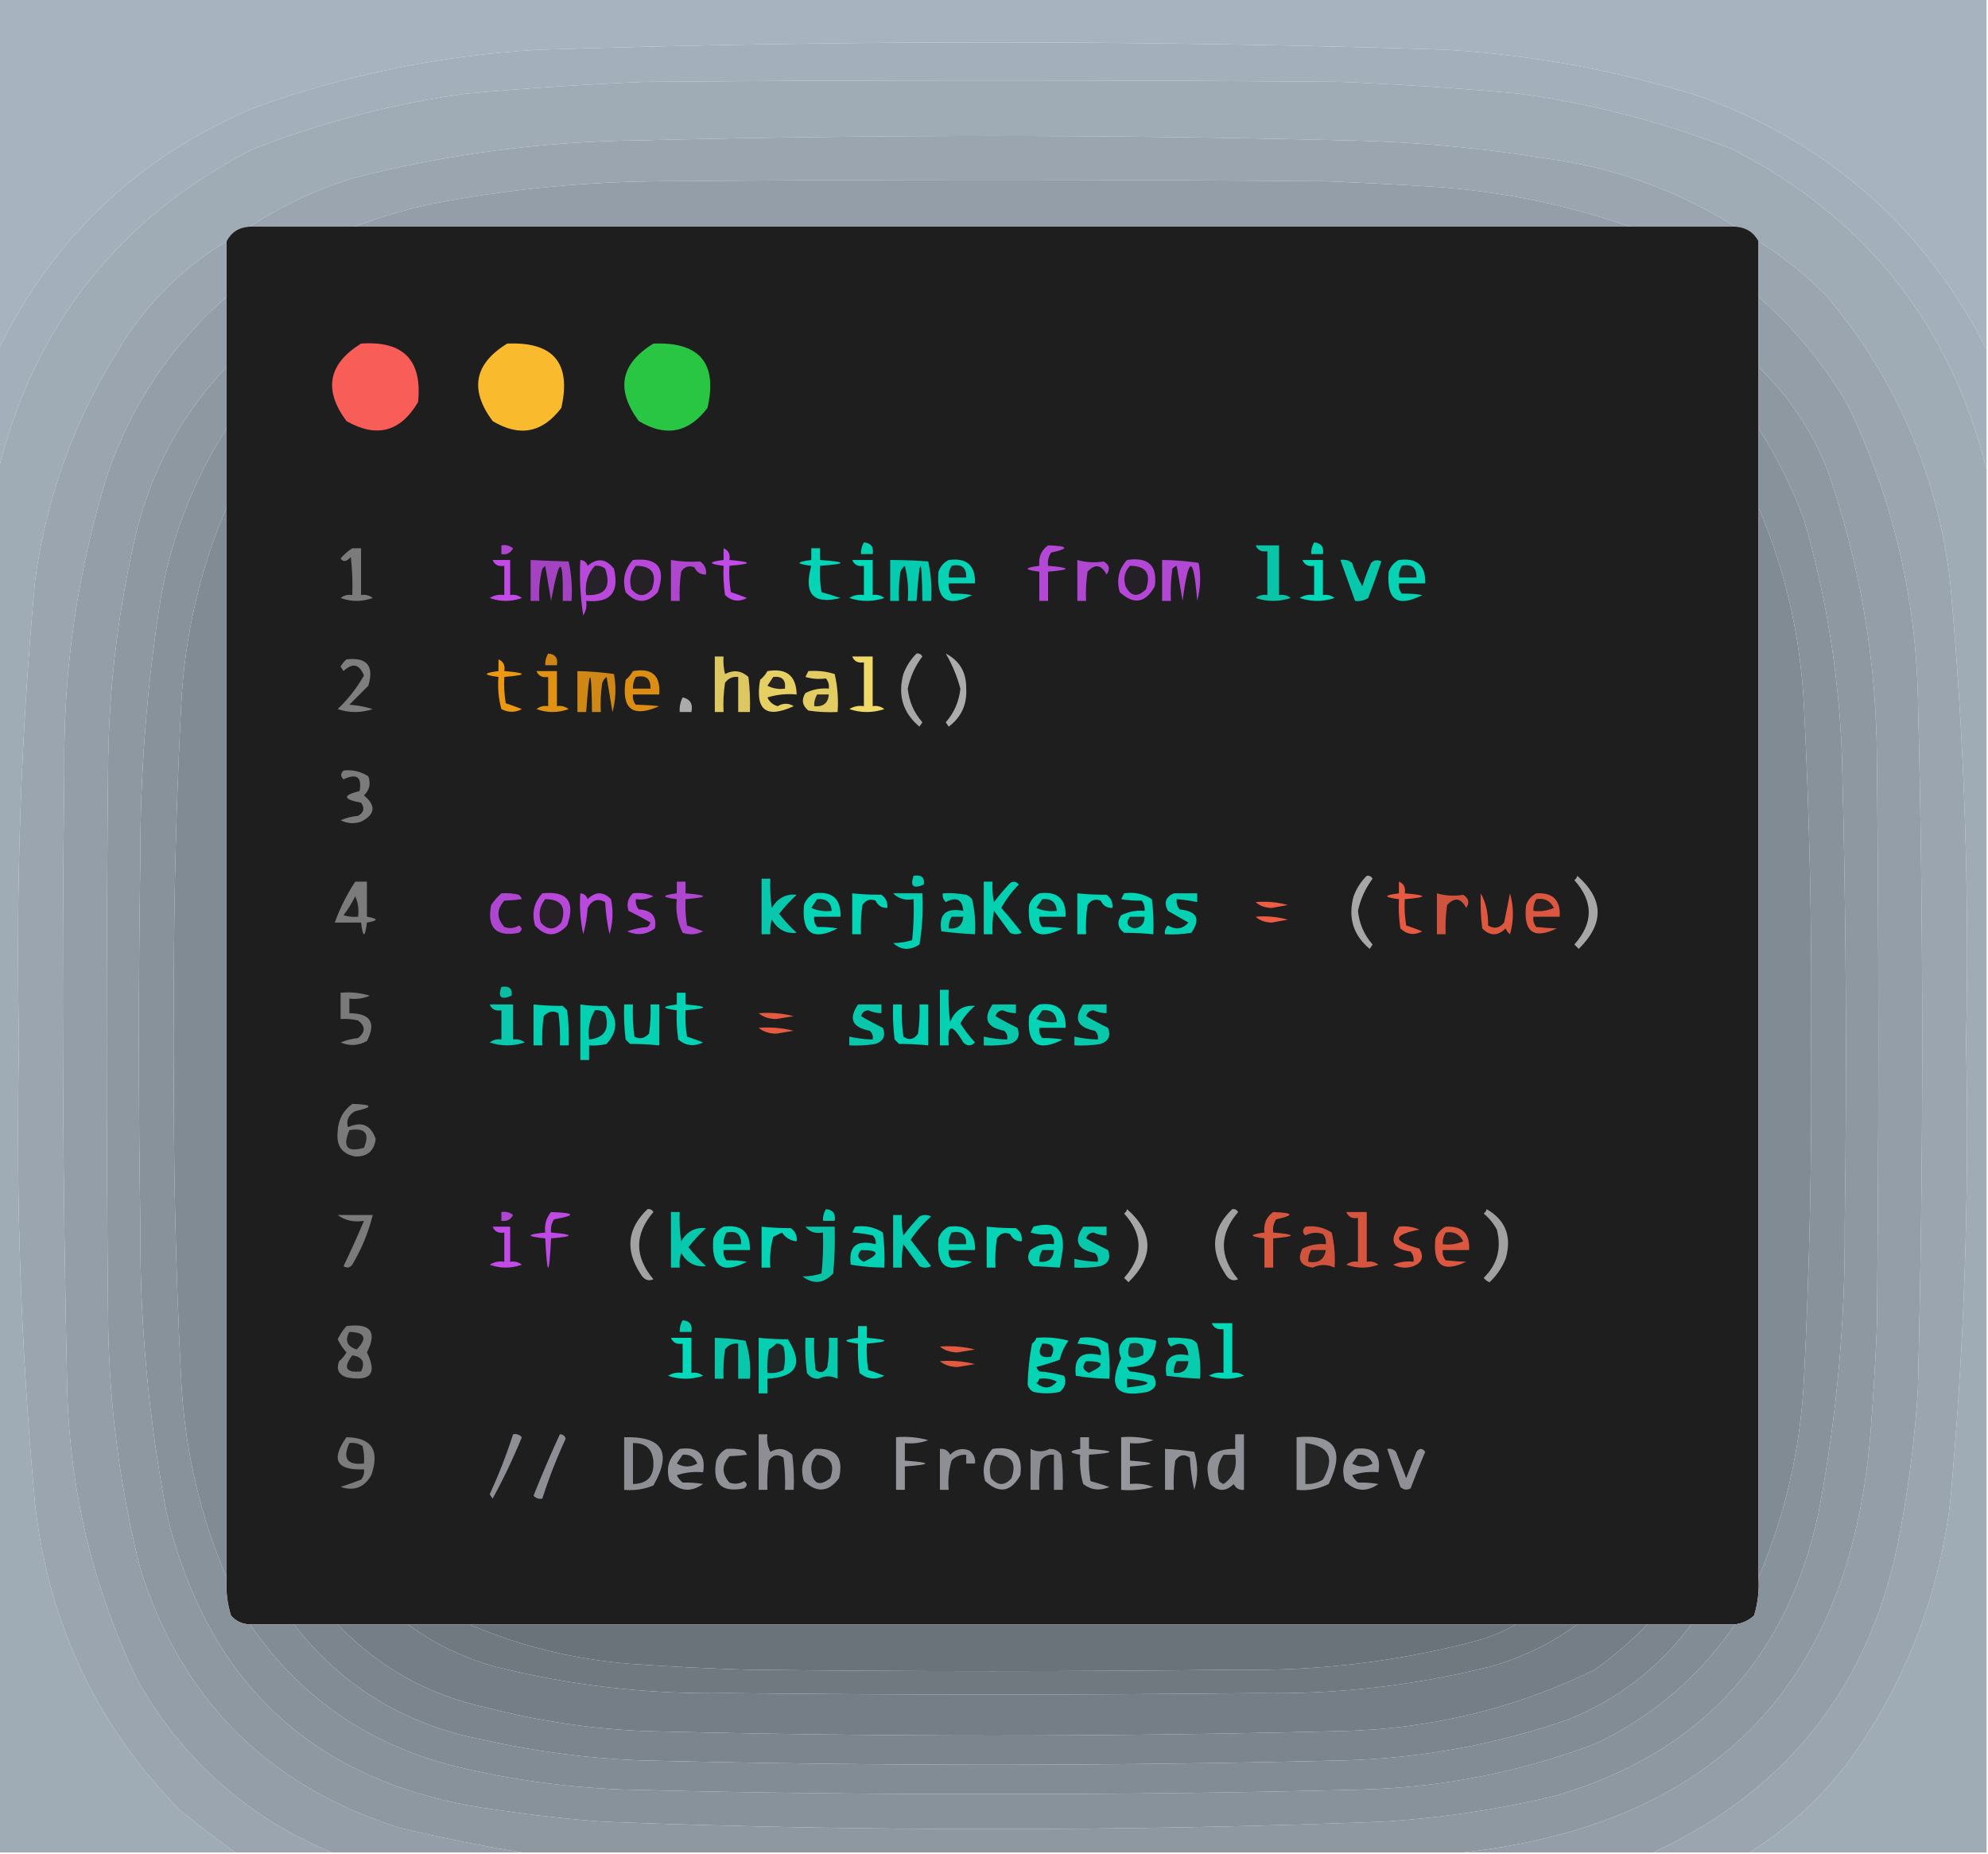 <?xml version="1.0" encoding="UTF-8"?>
<!DOCTYPE svg PUBLIC "-//W3C//DTD SVG 1.1//EN" "http://www.w3.org/Graphics/SVG/1.1/DTD/svg11.dtd">
<svg xmlns="http://www.w3.org/2000/svg" version="1.1" width="680px" height="634px" style="shape-rendering:geometricPrecision; text-rendering:geometricPrecision; image-rendering:optimizeQuality; fill-rule:evenodd; clip-rule:evenodd" xmlns:xlink="http://www.w3.org/1999/xlink">
<g><path style="opacity:1" fill="#a7b3be" d="M -0.5,-0.5 C 226.167,-0.5 452.833,-0.5 679.5,-0.5C 679.5,39.5 679.5,79.5 679.5,119.5C 658.361,77.875 625.694,49.042 581.5,33C 553.165,24.111 524.165,18.777 494.5,17C 391.167,13.667 287.833,13.667 184.5,17C 150.843,18.915 118.176,25.582 86.5,37C 47.188,53.817 18.188,81.317 -0.5,119.5C -0.5,79.5 -0.5,39.5 -0.5,-0.5 Z"/></g>
<g><path style="opacity:1" fill="#a3afba" d="M 679.5,119.5 C 679.5,133.167 679.5,146.833 679.5,160.5C 667.054,110.883 638.054,74.383 592.5,51C 568.89,41.795 544.557,35.462 519.5,32C 499.201,30.175 478.867,28.842 458.5,28C 379.167,27.333 299.833,27.333 220.5,28C 200.133,28.842 179.799,30.175 159.5,32C 134.443,35.462 110.11,41.795 86.5,51C 40.946,74.383 11.946,110.883 -0.5,160.5C -0.5,146.833 -0.5,133.167 -0.5,119.5C 18.188,81.317 47.188,53.817 86.5,37C 118.176,25.582 150.843,18.915 184.5,17C 287.833,13.667 391.167,13.667 494.5,17C 524.165,18.777 553.165,24.111 581.5,33C 625.694,49.042 658.361,77.875 679.5,119.5 Z"/></g>
<g><path style="opacity:1" fill="#9fabb5" d="M 679.5,160.5 C 679.5,318.167 679.5,475.833 679.5,633.5C 652.5,633.5 625.5,633.5 598.5,633.5C 611.899,625.021 623.399,614.354 633,601.5C 651.573,575.469 662.906,546.469 667,514.5C 671.841,461.95 673.675,409.283 672.5,356.5C 673.675,303.717 671.841,251.05 667,198.5C 662.502,161.858 648.502,129.524 625,101.5C 617.871,94.195 610.038,87.862 601.5,82.5C 599.84,79.374 597.174,77.707 593.5,77.5C 573.366,64.841 551.366,57.008 527.5,54C 504.978,50.391 482.311,48.391 459.5,48C 379.5,46 299.5,46 219.5,48C 185.962,48.317 152.962,52.651 120.5,61C 107.986,64.926 96.32,70.426 85.5,77.5C 81.821,77.667 79.154,79.334 77.5,82.5C 61.831,92.003 49.331,104.67 40,120.5C 25.136,144.42 15.802,170.42 12,198.5C 7.159,251.05 5.325,303.717 6.5,356.5C 5.325,409.283 7.159,461.95 12,514.5C 16.598,555.187 33.098,590.02 61.5,619C 67.734,624.08 74.067,628.914 80.5,633.5C 53.5,633.5 26.5,633.5 -0.5,633.5C -0.5,475.833 -0.5,318.167 -0.5,160.5C 11.946,110.883 40.946,74.383 86.5,51C 110.11,41.795 134.443,35.462 159.5,32C 179.799,30.175 200.133,28.842 220.5,28C 299.833,27.333 379.167,27.333 458.5,28C 478.867,28.842 499.201,30.175 519.5,32C 544.557,35.462 568.89,41.795 592.5,51C 638.054,74.383 667.054,110.883 679.5,160.5 Z"/></g>
<g><path style="opacity:1" fill="#9aa5af" d="M 593.5,77.5 C 581.5,77.5 569.5,77.5 557.5,77.5C 536.548,70.225 514.881,65.725 492.5,64C 479.508,63.182 466.508,62.516 453.5,62C 377.5,61.333 301.5,61.333 225.5,62C 200.627,62.188 175.96,64.522 151.5,69C 141.119,70.925 131.119,73.758 121.5,77.5C 109.5,77.5 97.5,77.5 85.5,77.5C 96.32,70.426 107.986,64.926 120.5,61C 152.962,52.651 185.962,48.317 219.5,48C 299.5,46 379.5,46 459.5,48C 482.311,48.391 504.978,50.391 527.5,54C 551.366,57.008 573.366,64.841 593.5,77.5 Z"/></g>
<g><path style="opacity:1" fill="#939ea8" d="M 557.5,77.5 C 412.167,77.5 266.833,77.5 121.5,77.5C 131.119,73.758 141.119,70.925 151.5,69C 175.96,64.522 200.627,62.188 225.5,62C 301.5,61.333 377.5,61.333 453.5,62C 466.508,62.516 479.508,63.182 492.5,64C 514.881,65.725 536.548,70.225 557.5,77.5 Z"/></g>
<g><path style="opacity:1" fill="#1e1e1e" d="M 85.5,77.5 C 97.5,77.5 109.5,77.5 121.5,77.5C 266.833,77.5 412.167,77.5 557.5,77.5C 569.5,77.5 581.5,77.5 593.5,77.5C 597.174,77.707 599.84,79.374 601.5,82.5C 601.5,88.833 601.5,95.167 601.5,101.5C 601.5,109.5 601.5,117.5 601.5,125.5C 601.5,132.5 601.5,139.5 601.5,146.5C 601.5,155.5 601.5,164.5 601.5,173.5C 601.5,295.5 601.5,417.5 601.5,539.5C 601.79,543.936 601.29,548.27 600,552.5C 598.157,554.171 595.991,555.171 593.5,555.5C 588.5,555.5 583.5,555.5 578.5,555.5C 573.5,555.5 568.5,555.5 563.5,555.5C 555.5,555.5 547.5,555.5 539.5,555.5C 532.5,555.5 525.5,555.5 518.5,555.5C 399.167,555.5 279.833,555.5 160.5,555.5C 153.5,555.5 146.5,555.5 139.5,555.5C 131.5,555.5 123.5,555.5 115.5,555.5C 110.5,555.5 105.5,555.5 100.5,555.5C 95.5,555.5 90.5,555.5 85.5,555.5C 82.901,555.451 80.734,554.451 79,552.5C 77.71,548.27 77.21,543.936 77.5,539.5C 77.5,417.5 77.5,295.5 77.5,173.5C 77.5,164.5 77.5,155.5 77.5,146.5C 77.5,139.5 77.5,132.5 77.5,125.5C 77.5,117.5 77.5,109.5 77.5,101.5C 77.5,95.167 77.5,88.833 77.5,82.5C 79.154,79.334 81.821,77.667 85.5,77.5 Z"/></g>
<g><path style="opacity:1" fill="#9aa5af" d="M 77.5,82.5 C 77.5,88.833 77.5,95.167 77.5,101.5C 58.788,117.906 45.288,137.906 37,161.5C 26.603,194.673 21.603,228.673 22,263.5C 21.093,334.176 21.427,404.843 23,475.5C 23.94,510.257 31.94,543.257 47,574.5C 62.488,601.828 84.655,621.495 113.5,633.5C 102.5,633.5 91.5,633.5 80.5,633.5C 74.067,628.914 67.734,624.08 61.5,619C 33.098,590.02 16.598,555.187 12,514.5C 7.159,461.95 5.325,409.283 6.5,356.5C 5.325,303.717 7.159,251.05 12,198.5C 15.802,170.42 25.136,144.42 40,120.5C 49.331,104.67 61.831,92.003 77.5,82.5 Z"/></g>
<g><path style="opacity:1" fill="#9aa5af" d="M 601.5,82.5 C 610.038,87.862 617.871,94.195 625,101.5C 648.502,129.524 662.502,161.858 667,198.5C 671.841,251.05 673.675,303.717 672.5,356.5C 673.675,409.283 671.841,461.95 667,514.5C 662.906,546.469 651.573,575.469 633,601.5C 623.399,614.354 611.899,625.021 598.5,633.5C 587.5,633.5 576.5,633.5 565.5,633.5C 612.476,611.645 640.642,574.978 650,523.5C 652.984,507.625 654.984,491.625 656,475.5C 658,396.167 658,316.833 656,237.5C 655.06,202.743 647.06,169.743 632,138.5C 623.857,124.521 613.69,112.188 601.5,101.5C 601.5,95.167 601.5,88.833 601.5,82.5 Z"/></g>
<g><path style="opacity:1" fill="#939ea8" d="M 77.5,101.5 C 77.5,109.5 77.5,117.5 77.5,125.5C 62.706,141.072 52.539,159.405 47,180.5C 40.767,206.464 37.434,232.797 37,259.5C 36.333,324.167 36.333,388.833 37,453.5C 37.489,481.59 41.156,509.257 48,536.5C 62.167,581.333 91.667,610.833 136.5,625C 150.526,628.388 164.526,631.222 178.5,633.5C 156.833,633.5 135.167,633.5 113.5,633.5C 84.655,621.495 62.488,601.828 47,574.5C 31.94,543.257 23.94,510.257 23,475.5C 21.427,404.843 21.093,334.176 22,263.5C 21.603,228.673 26.603,194.673 37,161.5C 45.288,137.906 58.788,117.906 77.5,101.5 Z"/></g>
<g><path style="opacity:1" fill="#939ea8" d="M 601.5,101.5 C 613.69,112.188 623.857,124.521 632,138.5C 647.06,169.743 655.06,202.743 656,237.5C 658,316.833 658,396.167 656,475.5C 654.984,491.625 652.984,507.625 650,523.5C 640.642,574.978 612.476,611.645 565.5,633.5C 543.833,633.5 522.167,633.5 500.5,633.5C 587.293,623.717 633.793,575.051 640,487.5C 640.866,476.179 641.533,464.845 642,453.5C 642.667,388.833 642.667,324.167 642,259.5C 641.834,225.503 636.167,192.503 625,160.5C 619.621,147.042 611.788,135.376 601.5,125.5C 601.5,117.5 601.5,109.5 601.5,101.5 Z"/></g>
<g><path style="opacity:1" fill="#f95d58" d="M 123.5,117.5 C 137.983,116.482 144.483,123.149 143,137.5C 136.999,147.709 128.832,149.876 118.5,144C 110.584,133.299 112.25,124.466 123.5,117.5 Z"/></g>
<g><path style="opacity:1" fill="#f9ba2d" d="M 173.5,117.5 C 189.317,116.823 195.484,124.157 192,139.5C 185.545,148.037 177.712,149.537 168.5,144C 160.527,133.25 162.194,124.416 173.5,117.5 Z"/></g>
<g><path style="opacity:1" fill="#29c643" d="M 223.5,117.5 C 239.333,116.868 245.5,124.202 242,139.5C 235.545,148.037 227.712,149.537 218.5,144C 210.527,133.25 212.194,124.416 223.5,117.5 Z"/></g>
<g><path style="opacity:1" fill="#8d98a1" d="M 77.5,125.5 C 77.5,132.5 77.5,139.5 77.5,146.5C 66.203,164.204 58.703,183.537 55,204.5C 50.238,234.309 47.905,264.309 48,294.5C 47.333,335.833 47.333,377.167 48,418.5C 47.755,451.807 50.755,484.807 57,517.5C 71.47,577.297 109.303,611.13 170.5,619C 182.451,620.772 194.451,622.106 206.5,623C 295.167,626.333 383.833,626.333 472.5,623C 492.771,621.771 512.771,618.771 532.5,614C 581.338,599.494 611.172,567.327 622,517.5C 628.245,484.807 631.245,451.807 631,418.5C 631.801,364.826 631.468,311.159 630,257.5C 628.922,230.283 624.588,203.616 617,177.5C 612.856,166.51 607.689,156.177 601.5,146.5C 601.5,139.5 601.5,132.5 601.5,125.5C 611.788,135.376 619.621,147.042 625,160.5C 636.167,192.503 641.834,225.503 642,259.5C 642.667,324.167 642.667,388.833 642,453.5C 641.533,464.845 640.866,476.179 640,487.5C 633.793,575.051 587.293,623.717 500.5,633.5C 393.167,633.5 285.833,633.5 178.5,633.5C 164.526,631.222 150.526,628.388 136.5,625C 91.667,610.833 62.167,581.333 48,536.5C 41.156,509.257 37.489,481.59 37,453.5C 36.333,388.833 36.333,324.167 37,259.5C 37.434,232.797 40.767,206.464 47,180.5C 52.539,159.405 62.706,141.072 77.5,125.5 Z"/></g>
<g><path style="opacity:1" fill="#87929b" d="M 77.5,146.5 C 77.5,155.5 77.5,164.5 77.5,173.5C 68.427,194.799 63.261,217.132 62,240.5C 60.03,279.136 59.197,317.803 59.5,356.5C 59.197,395.197 60.03,433.864 62,472.5C 63.261,495.868 68.427,518.201 77.5,539.5C 77.21,543.936 77.71,548.27 79,552.5C 80.734,554.451 82.901,555.451 85.5,555.5C 102.603,580.402 125.936,596.568 155.5,604C 174.564,608.622 193.897,611.288 213.5,612C 255.489,613.096 297.489,613.596 339.5,613.5C 381.511,613.596 423.511,613.096 465.5,612C 493.45,611.287 520.45,605.954 546.5,596C 565.755,586.572 581.421,573.072 593.5,555.5C 595.991,555.171 598.157,554.171 600,552.5C 601.29,548.27 601.79,543.936 601.5,539.5C 610.572,518.201 615.739,495.868 617,472.5C 618.97,433.864 619.804,395.197 619.5,356.5C 619.804,317.803 618.97,279.136 617,240.5C 615.739,217.132 610.572,194.799 601.5,173.5C 601.5,164.5 601.5,155.5 601.5,146.5C 607.689,156.177 612.856,166.51 617,177.5C 624.588,203.616 628.922,230.283 630,257.5C 631.468,311.159 631.801,364.826 631,418.5C 631.245,451.807 628.245,484.807 622,517.5C 611.172,567.327 581.338,599.494 532.5,614C 512.771,618.771 492.771,621.771 472.5,623C 383.833,626.333 295.167,626.333 206.5,623C 194.451,622.106 182.451,620.772 170.5,619C 109.303,611.13 71.47,577.297 57,517.5C 50.755,484.807 47.755,451.807 48,418.5C 47.333,377.167 47.333,335.833 48,294.5C 47.905,264.309 50.238,234.309 55,204.5C 58.703,183.537 66.203,164.204 77.5,146.5 Z"/></g>
<g><path style="opacity:1" fill="#818b93" d="M 77.5,173.5 C 77.5,295.5 77.5,417.5 77.5,539.5C 68.427,518.201 63.261,495.868 62,472.5C 60.03,433.864 59.197,395.197 59.5,356.5C 59.197,317.803 60.03,279.136 62,240.5C 63.261,217.132 68.427,194.799 77.5,173.5 Z"/></g>
<g><path style="opacity:1" fill="#ae46cf" d="M 171.5,186.5 C 172.978,186.238 174.311,186.571 175.5,187.5C 174.68,189.111 173.346,189.778 171.5,189.5C 171.5,188.5 171.5,187.5 171.5,186.5 Z"/></g>
<g><path style="opacity:1" fill="#05cfb1" d="M 295.5,185.5 C 297.912,185.694 298.912,187.027 298.5,189.5C 297.167,189.5 295.833,189.5 294.5,189.5C 294.433,188.041 294.766,186.708 295.5,185.5 Z"/></g>
<g><path style="opacity:1" fill="#0ac4a8" d="M 429.5,186.5 C 432.167,186.5 434.833,186.5 437.5,186.5C 437.5,192.167 437.5,197.833 437.5,203.5C 438.978,203.238 440.311,203.571 441.5,204.5C 437.5,205.833 433.5,205.833 429.5,204.5C 430.689,203.571 432.022,203.238 433.5,203.5C 433.5,198.5 433.5,193.5 433.5,188.5C 431.517,188.843 430.183,188.176 429.5,186.5 Z"/></g>
<g><path style="opacity:1" fill="#05cfb1" d="M 449.5,185.5 C 451.912,185.694 452.912,187.027 452.5,189.5C 451.167,189.5 449.833,189.5 448.5,189.5C 448.433,188.041 448.766,186.708 449.5,185.5 Z"/></g>
<g><path style="opacity:1" fill="#818b93" d="M 601.5,173.5 C 610.572,194.799 615.739,217.132 617,240.5C 618.97,279.136 619.804,317.803 619.5,356.5C 619.804,395.197 618.97,433.864 617,472.5C 615.739,495.868 610.572,518.201 601.5,539.5C 601.5,417.5 601.5,295.5 601.5,173.5 Z"/></g>
<g><path style="opacity:1" fill="#7b7b7b" d="M 120.5,187.5 C 121.5,187.5 122.5,187.5 123.5,187.5C 123.5,192.833 123.5,198.167 123.5,203.5C 124.978,203.238 126.311,203.571 127.5,204.5C 123.833,205.833 120.167,205.833 116.5,204.5C 117.689,203.571 119.022,203.238 120.5,203.5C 120.666,199.154 120.499,194.821 120,190.5C 118.517,192.119 117.35,192.286 116.5,191C 117.686,189.588 119.019,188.421 120.5,187.5 Z"/></g>
<g><path style="opacity:1" fill="#c14be6" d="M 247.5,187.5 C 249.176,188.183 249.843,189.517 249.5,191.5C 257.5,192.167 257.5,192.833 249.5,193.5C 249.335,196.518 249.502,199.518 250,202.5C 251.825,203.103 253.659,203.77 255.5,204.5C 252.718,205.952 250.218,205.619 248,203.5C 247.502,200.183 247.335,196.85 247.5,193.5C 242.167,192.833 242.167,192.167 247.5,191.5C 247.5,190.167 247.5,188.833 247.5,187.5 Z"/></g>
<g><path style="opacity:1" fill="#05d3b5" d="M 277.5,187.5 C 278.5,187.5 279.5,187.5 280.5,187.5C 280.5,188.833 280.5,190.167 280.5,191.5C 289.833,192.167 289.833,192.833 280.5,193.5C 280.335,196.518 280.502,199.518 281,202.5C 283.147,203.113 285.314,203.779 287.5,204.5C 278.172,206.831 274.839,203.165 277.5,193.5C 272.167,192.833 272.167,192.167 277.5,191.5C 277.5,190.167 277.5,188.833 277.5,187.5 Z"/></g>
<g><path style="opacity:1" fill="#b448d6" d="M 358.5,186.5 C 365.569,186.743 365.903,187.577 359.5,189C 358.62,190.356 358.286,191.856 358.5,193.5C 366.5,194.167 366.5,194.833 358.5,195.5C 358.5,198.833 358.5,202.167 358.5,205.5C 357.5,205.5 356.5,205.5 355.5,205.5C 355.5,202.167 355.5,198.833 355.5,195.5C 350.167,194.833 350.167,194.167 355.5,193.5C 355.166,190.509 356.166,188.176 358.5,186.5 Z"/></g>
<g><path style="opacity:1" fill="#c24be7" d="M 168.5,191.5 C 170.5,191.5 172.5,191.5 174.5,191.5C 174.5,195.5 174.5,199.5 174.5,203.5C 175.978,203.238 177.311,203.571 178.5,204.5C 174.833,205.833 171.167,205.833 167.5,204.5C 169.045,203.548 170.712,203.215 172.5,203.5C 172.5,200.167 172.5,196.833 172.5,193.5C 170.517,193.843 169.183,193.176 168.5,191.5 Z"/></g>
<g><path style="opacity:1" fill="#a443c2" d="M 181.5,191.5 C 185.755,191.729 190.088,191.896 194.5,192C 195.467,196.401 195.8,200.901 195.5,205.5C 194.5,205.5 193.5,205.5 192.5,205.5C 192.706,189.938 191.372,189.938 188.5,205.5C 187.833,201.5 187.167,197.5 186.5,193.5C 186.167,193.833 185.833,194.167 185.5,194.5C 184.574,198.094 184.241,201.76 184.5,205.5C 183.5,205.5 182.5,205.5 181.5,205.5C 181.5,200.833 181.5,196.167 181.5,191.5 Z"/></g>
<g><path style="opacity:1" fill="#ae46ce" d="M 229.5,191.5 C 232.758,192.068 236.091,192.234 239.5,192C 241.037,193.11 241.703,194.61 241.5,196.5C 239.641,196.539 238.308,195.706 237.5,194C 235.633,193.289 234.133,193.789 233,195.5C 232.502,198.817 232.335,202.15 232.5,205.5C 231.5,205.5 230.5,205.5 229.5,205.5C 229.5,200.833 229.5,196.167 229.5,191.5 Z"/></g>
<g><path style="opacity:1" fill="#02daba" d="M 291.5,191.5 C 293.833,191.5 296.167,191.5 298.5,191.5C 298.5,195.5 298.5,199.5 298.5,203.5C 299.978,203.238 301.311,203.571 302.5,204.5C 298.5,205.833 294.5,205.833 290.5,204.5C 292.045,203.548 293.712,203.215 295.5,203.5C 295.5,200.167 295.5,196.833 295.5,193.5C 293.517,193.843 292.183,193.176 291.5,191.5 Z"/></g>
<g><path style="opacity:1" fill="#b047d0" d="M 368.5,191.5 C 371.458,192.356 374.458,192.523 377.5,192C 379.497,193.153 379.83,194.653 378.5,196.5C 376.74,193.074 374.574,192.741 372,195.5C 371.502,198.817 371.335,202.15 371.5,205.5C 370.5,205.5 369.5,205.5 368.5,205.5C 368.5,200.833 368.5,196.167 368.5,191.5 Z"/></g>
<g><path style="opacity:1" fill="#b447d5" d="M 385.5,191.5 C 392.799,190.371 395.965,193.371 395,200.5C 391.819,206.252 387.819,206.919 383,202.5C 381.812,198.259 382.645,194.592 385.5,191.5 Z"/></g>
<g><path style="opacity:1" fill="#b247d3" d="M 397.5,191.5 C 401.733,191.533 405.899,191.866 410,192.5C 410.828,196.871 410.661,201.205 409.5,205.5C 408.259,189.731 406.593,189.731 404.5,205.5C 403.833,201.5 403.167,197.5 402.5,193.5C 401.914,193.709 401.414,194.043 401,194.5C 400.501,198.152 400.335,201.818 400.5,205.5C 399.5,205.5 398.5,205.5 397.5,205.5C 397.5,200.833 397.5,196.167 397.5,191.5 Z"/></g>
<g><path style="opacity:1" fill="#02daba" d="M 445.5,191.5 C 447.833,191.5 450.167,191.5 452.5,191.5C 452.5,195.5 452.5,199.5 452.5,203.5C 453.978,203.238 455.311,203.571 456.5,204.5C 452.5,205.833 448.5,205.833 444.5,204.5C 446.045,203.548 447.712,203.215 449.5,203.5C 449.5,200.167 449.5,196.833 449.5,193.5C 447.517,193.843 446.183,193.176 445.5,191.5 Z"/></g>
<g><path style="opacity:1" fill="#05ccaf" d="M 304.5,191.5 C 308.84,191.502 313.173,191.668 317.5,192C 318.467,196.401 318.8,200.901 318.5,205.5C 317.5,205.5 316.5,205.5 315.5,205.5C 315.302,189.696 314.636,189.696 313.5,205.5C 312.5,205.5 311.5,205.5 310.5,205.5C 310.824,201.445 310.491,197.445 309.5,193.5C 308.808,194.025 308.308,194.692 308,195.5C 307.502,198.817 307.335,202.15 307.5,205.5C 306.5,205.5 305.5,205.5 304.5,205.5C 304.5,200.833 304.5,196.167 304.5,191.5 Z"/></g>
<g><path style="opacity:1" fill="#05d3b4" d="M 324.5,191.5 C 330.675,190.677 333.675,193.344 333.5,199.5C 330.5,199.5 327.5,199.5 324.5,199.5C 324.33,200.822 324.663,201.989 325.5,203C 327.936,202.947 330.269,203.113 332.5,203.5C 324.012,207.864 320.179,205.198 321,195.5C 321.69,193.65 322.856,192.316 324.5,191.5 Z"/></g>
<g><path style="opacity:1" fill="#05d3b4" d="M 478.5,191.5 C 484.675,190.677 487.675,193.344 487.5,199.5C 484.5,199.5 481.5,199.5 478.5,199.5C 478.33,200.822 478.663,201.989 479.5,203C 481.936,202.947 484.269,203.113 486.5,203.5C 478.012,207.864 474.179,205.198 475,195.5C 475.69,193.65 476.856,192.316 478.5,191.5 Z"/></g>
<g><path style="opacity:1" fill="#b849da" d="M 198.5,191.5 C 199.75,191.577 200.583,192.244 201,193.5C 204.294,190.689 207.294,191.022 210,194.5C 211.942,202.627 208.775,206.294 200.5,205.5C 200.785,207.288 200.452,208.955 199.5,210.5C 198.504,204.202 198.17,197.868 198.5,191.5 Z"/></g>
<g><path style="opacity:1" fill="#1f2927" d="M 325.5,193.5 C 328.95,192.756 330.616,194.09 330.5,197.5C 328.5,197.5 326.5,197.5 324.5,197.5C 324.433,196.041 324.766,194.708 325.5,193.5 Z"/></g>
<g><path style="opacity:1" fill="#252027" d="M 386.5,193.5 C 391.989,193.504 393.822,196.171 392,201.5C 389.16,204.371 386.826,204.037 385,200.5C 384.167,197.829 384.667,195.496 386.5,193.5 Z"/></g>
<g><path style="opacity:1" fill="#1f2927" d="M 479.5,193.5 C 482.95,192.756 484.616,194.09 484.5,197.5C 482.5,197.5 480.5,197.5 478.5,197.5C 478.433,196.041 478.766,194.708 479.5,193.5 Z"/></g>
<g><path style="opacity:1" fill="#272129" d="M 203.5,193.5 C 204.822,193.33 205.989,193.663 207,194.5C 209.164,200.82 206.997,203.82 200.5,203.5C 199.976,199.572 200.976,196.239 203.5,193.5 Z"/></g>
<g><path style="opacity:1" fill="#08c8ac" d="M 458.5,191.5 C 459.978,191.238 461.311,191.571 462.5,192.5C 463.383,195.325 464.55,197.992 466,200.5C 466.803,197.756 467.803,195.089 469,192.5C 470.049,191.483 471.216,191.316 472.5,192C 471.073,196.221 469.573,200.387 468,204.5C 466.644,205.38 465.144,205.714 463.5,205.5C 461.834,200.834 460.168,196.167 458.5,191.5 Z"/></g>
<g><path style="opacity:1" fill="#b848da" d="M 216.5,191.5 C 225.041,190.592 227.874,194.259 225,202.5C 221.287,206.487 217.62,206.487 214,202.5C 212.812,198.259 213.645,194.592 216.5,191.5 Z"/></g>
<g><path style="opacity:1" fill="#262027" d="M 217.5,193.5 C 222.989,193.504 224.822,196.171 223,201.5C 220.667,204.167 218.333,204.167 216,201.5C 215.109,198.502 215.609,195.836 217.5,193.5 Z"/></g>
<g><path style="opacity:1" fill="#cd8516" d="M 187.5,223.5 C 189.912,223.694 190.912,225.027 190.5,227.5C 189.167,227.5 187.833,227.5 186.5,227.5C 186.433,226.041 186.766,224.708 187.5,223.5 Z"/></g>
<g><path style="opacity:1" fill="#f0d967" d="M 291.5,224.5 C 293.833,224.5 296.167,224.5 298.5,224.5C 298.5,230.167 298.5,235.833 298.5,241.5C 299.978,241.238 301.311,241.571 302.5,242.5C 298.5,243.833 294.5,243.833 290.5,242.5C 292.045,241.548 293.712,241.215 295.5,241.5C 295.5,236.5 295.5,231.5 295.5,226.5C 293.517,226.843 292.183,226.176 291.5,224.5 Z"/></g>
<g><path style="opacity:1" fill="#ec9812" d="M 170.5,225.5 C 172.176,226.183 172.843,227.517 172.5,229.5C 180.5,230.167 180.5,230.833 172.5,231.5C 172.335,234.518 172.502,237.518 173,240.5C 174.825,241.103 176.659,241.77 178.5,242.5C 176.172,243.724 173.839,243.724 171.5,242.5C 170.511,238.893 170.177,235.226 170.5,231.5C 165.167,230.833 165.167,230.167 170.5,229.5C 170.5,228.167 170.5,226.833 170.5,225.5 Z"/></g>
<g><path style="opacity:1" fill="#e19113" d="M 183.5,229.5 C 185.833,229.5 188.167,229.5 190.5,229.5C 190.5,233.5 190.5,237.5 190.5,241.5C 191.978,241.238 193.311,241.571 194.5,242.5C 190.833,243.833 187.167,243.833 183.5,242.5C 184.689,241.571 186.022,241.238 187.5,241.5C 187.5,238.167 187.5,234.833 187.5,231.5C 185.517,231.843 184.183,231.176 183.5,229.5 Z"/></g>
<g><path style="opacity:1" fill="#cf8715" d="M 197.5,229.5 C 201.675,229.584 205.842,229.917 210,230.5C 210.828,234.871 210.661,239.205 209.5,243.5C 208.833,239.5 208.167,235.5 207.5,231.5C 206.808,232.025 206.308,232.692 206,233.5C 205.502,236.817 205.335,240.15 205.5,243.5C 204.5,243.5 203.5,243.5 202.5,243.5C 202.302,227.696 201.636,227.696 200.5,243.5C 199.5,243.5 198.5,243.5 197.5,243.5C 197.5,238.833 197.5,234.167 197.5,229.5 Z"/></g>
<g><path style="opacity:1" fill="#dcc761" d="M 244.5,224.5 C 245.5,224.5 246.5,224.5 247.5,224.5C 247.338,226.527 247.505,228.527 248,230.5C 250.916,228.987 253.582,229.32 256,231.5C 256.499,235.486 256.666,239.486 256.5,243.5C 255.167,243.5 253.833,243.5 252.5,243.5C 252.5,239.5 252.5,235.5 252.5,231.5C 250.61,231.297 249.11,231.963 248,233.5C 247.502,236.817 247.335,240.15 247.5,243.5C 246.5,243.5 245.5,243.5 244.5,243.5C 244.5,237.167 244.5,230.833 244.5,224.5 Z"/></g>
<g><path style="opacity:1" fill="#e3cd63" d="M 276.5,229.5 C 279.579,229.26 282.579,229.593 285.5,230.5C 286.492,234.783 286.826,239.116 286.5,243.5C 283.15,243.665 279.817,243.498 276.5,243C 274.398,241.267 274.065,239.267 275.5,237C 278.014,235.748 280.68,235.248 283.5,235.5C 283.67,234.178 283.337,233.011 282.5,232C 280.114,232.351 277.781,232.185 275.5,231.5C 275.863,230.817 276.196,230.15 276.5,229.5 Z"/></g>
<g><path style="opacity:1" fill="#e6d064" d="M 262.5,229.5 C 269.013,228.404 272.346,231.071 272.5,237.5C 269.102,237.18 265.768,237.513 262.5,238.5C 263.212,240.046 264.378,241.046 266,241.5C 267.882,240.394 269.716,240.394 271.5,241.5C 262.047,245.849 258.213,242.849 260,232.5C 261.045,231.627 261.878,230.627 262.5,229.5 Z"/></g>
<g><path style="opacity:1" fill="#252420" d="M 264.5,231.5 C 267.5,231.167 268.833,232.5 268.5,235.5C 266.396,235.799 264.396,235.466 262.5,234.5C 263.193,233.482 263.859,232.482 264.5,231.5 Z"/></g>
<g><path style="opacity:1" fill="#dc8e14" d="M 216.5,229.5 C 223.002,228.339 226.002,231.005 225.5,237.5C 222.5,237.5 219.5,237.5 216.5,237.5C 216.33,238.822 216.663,239.989 217.5,241C 220.277,241.051 222.943,241.218 225.5,241.5C 216.35,245.526 212.517,242.526 214,232.5C 215.045,231.627 215.878,230.627 216.5,229.5 Z"/></g>
<g><path style="opacity:1" fill="#24211d" d="M 217.5,231.5 C 220.95,230.756 222.616,232.09 222.5,235.5C 220.5,235.5 218.5,235.5 216.5,235.5C 216.433,234.041 216.766,232.708 217.5,231.5 Z"/></g>
<g><path style="opacity:1" fill="#a7a7a7" d="M 313.5,223.5 C 314.376,223.369 315.043,223.702 315.5,224.5C 313.017,227.8 311.35,231.467 310.5,235.5C 310.952,239.9 312.618,243.733 315.5,247C 315.167,247.5 314.833,248 314.5,248.5C 308.854,243.794 307.021,237.794 309,230.5C 310.012,227.798 311.512,225.465 313.5,223.5 Z"/></g>
<g><path style="opacity:1" fill="#acacac" d="M 323.5,223.5 C 328.253,225.954 330.586,229.954 330.5,235.5C 330.797,240.963 328.797,245.296 324.5,248.5C 324.167,248 323.833,247.5 323.5,247C 326.382,243.733 328.048,239.9 328.5,235.5C 327.343,231.198 325.676,227.198 323.5,223.5 Z"/></g>
<g><path style="opacity:1" fill="#2d2a23" d="M 279.5,237.5 C 280.833,237.5 282.167,237.5 283.5,237.5C 283.254,240.47 281.588,241.803 278.5,241.5C 278.433,240.041 278.766,238.708 279.5,237.5 Z"/></g>
<g><path style="opacity:1" fill="#aaaaaa" d="M 233.5,238.5 C 236.084,239.048 237.084,240.715 236.5,243.5C 235.167,243.5 233.833,243.5 232.5,243.5C 232.366,241.708 232.699,240.042 233.5,238.5 Z"/></g>
<g><path style="opacity:1" fill="#7e7e7e" d="M 118.5,225.5 C 125.503,224.673 128.003,227.673 126,234.5C 123.833,236.667 121.667,238.833 119.5,241C 122.226,241.182 124.893,241.682 127.5,242.5C 123.5,243.833 119.5,243.833 115.5,242.5C 119.086,239.086 122.086,235.252 124.5,231C 122.905,227.08 120.571,226.58 117.5,229.5C 117.167,229 116.833,228.5 116.5,228C 117.056,226.989 117.722,226.156 118.5,225.5 Z"/></g>
<g><path style="opacity:1" fill="#7b7b7b" d="M 117.5,263.5 C 120.602,263.154 123.435,263.821 126,265.5C 126.896,268.025 126.396,270.192 124.5,272C 128.701,275.523 128.368,278.523 123.5,281C 121.098,281.814 118.765,281.647 116.5,280.5C 118.423,279.692 120.423,279.192 122.5,279C 124.497,277.847 124.83,276.347 123.5,274.5C 117.249,273.341 117.083,272.007 123,270.5C 123.857,265.734 122.023,264.401 117.5,266.5C 116.438,265.575 116.438,264.575 117.5,263.5 Z"/></g>
<g><path style="opacity:1" fill="#07c9ad" d="M 312.5,299.5 C 315.166,299.066 316.333,300.066 316,302.5C 312.403,304.066 311.237,303.066 312.5,299.5 Z"/></g>
<g><path style="opacity:1" fill="#7b7b7b" d="M 121.5,301.5 C 122.833,301.5 124.167,301.5 125.5,301.5C 125.5,305.5 125.5,309.5 125.5,313.5C 129.5,314.167 129.5,314.833 125.5,315.5C 124.833,320.833 124.167,320.833 123.5,315.5C 120.5,315.5 117.5,315.5 114.5,315.5C 116.301,310.566 118.634,305.899 121.5,301.5 Z"/></g>
<g><path style="opacity:1" fill="#ae46ce" d="M 231.5,301.5 C 232.5,301.5 233.5,301.5 234.5,301.5C 234.5,302.833 234.5,304.167 234.5,305.5C 242.5,306.167 242.5,306.833 234.5,307.5C 234.335,310.518 234.502,313.518 235,316.5C 236.825,317.103 238.659,317.77 240.5,318.5C 238.235,319.647 235.902,319.814 233.5,319C 231.71,315.417 231.043,311.584 231.5,307.5C 226.167,306.833 226.167,306.167 231.5,305.5C 231.5,304.167 231.5,302.833 231.5,301.5 Z"/></g>
<g><path style="opacity:1" fill="#e75a41" d="M 478.5,301.5 C 480.176,302.183 480.843,303.517 480.5,305.5C 488.5,306.167 488.5,306.833 480.5,307.5C 480.335,310.518 480.502,313.518 481,316.5C 482.825,317.103 484.659,317.77 486.5,318.5C 483.718,319.952 481.218,319.619 479,317.5C 478.502,314.183 478.335,310.85 478.5,307.5C 473.167,306.833 473.167,306.167 478.5,305.5C 478.5,304.167 478.5,302.833 478.5,301.5 Z"/></g>
<g><path style="opacity:1" fill="#04d5b6" d="M 291.5,305.5 C 294.684,305.833 298.018,306 301.5,306C 303.037,307.11 303.703,308.61 303.5,310.5C 301.641,310.539 300.308,309.706 299.5,308C 297.633,307.289 296.133,307.789 295,309.5C 294.502,312.817 294.335,316.15 294.5,319.5C 293.5,319.5 292.5,319.5 291.5,319.5C 291.5,314.833 291.5,310.167 291.5,305.5 Z"/></g>
<g><path style="opacity:1" fill="#04d5b6" d="M 368.5,305.5 C 371.684,305.833 375.018,306 378.5,306C 380.037,307.11 380.703,308.61 380.5,310.5C 378.641,310.539 377.308,309.706 376.5,308C 374.633,307.289 373.133,307.789 372,309.5C 371.502,312.817 371.335,316.15 371.5,319.5C 370.5,319.5 369.5,319.5 368.5,319.5C 368.5,314.833 368.5,310.167 368.5,305.5 Z"/></g>
<g><path style="opacity:1" fill="#de5840" d="M 506.5,305.5 C 508.26,308.701 509.094,312.367 509,316.5C 511.044,317.772 512.878,317.439 514.5,315.5C 515.167,312.167 515.833,308.833 516.5,305.5C 517.833,310.167 517.833,314.833 516.5,319.5C 515.808,318.975 515.308,318.308 515,317.5C 512.333,320.167 509.667,320.167 507,317.5C 506.501,313.514 506.334,309.514 506.5,305.5 Z"/></g>
<g><path style="opacity:1" fill="#a7a7a7" d="M 539.5,299.5 C 548.633,307.528 548.8,315.862 540,324.5C 539.5,324 539,323.5 538.5,323C 545.09,315.635 545.09,308.302 538.5,301C 539.056,300.617 539.389,300.117 539.5,299.5 Z"/></g>
<g><path style="opacity:1" fill="#d0543d" d="M 491.5,305.5 C 494.458,306.356 497.458,306.523 500.5,306C 502.421,307.241 502.754,308.741 501.5,310.5C 499.74,307.074 497.574,306.741 495,309.5C 494.502,312.817 494.335,316.15 494.5,319.5C 493.5,319.5 492.5,319.5 491.5,319.5C 491.5,314.833 491.5,310.167 491.5,305.5 Z"/></g>
<g><path style="opacity:1" fill="#202020" d="M 121.5,306.5 C 122.468,308.607 122.802,310.941 122.5,313.5C 120.801,313.66 119.134,313.494 117.5,313C 119.058,310.948 120.392,308.781 121.5,306.5 Z"/></g>
<g><path style="opacity:1" fill="#ba49dd" d="M 198.5,305.5 C 199.75,305.577 200.583,306.244 201,307.5C 203.667,304.833 206.333,304.833 209,307.5C 209.827,311.541 209.66,315.541 208.5,319.5C 207.675,315.878 207.175,312.211 207,308.5C 204.46,307.124 202.46,307.79 201,310.5C 200.821,313.553 200.321,316.553 199.5,319.5C 198.507,314.88 198.173,310.214 198.5,305.5 Z"/></g>
<g><path style="opacity:1" fill="#b648d8" d="M 216.5,305.5 C 218.924,305.192 221.257,305.526 223.5,306.5C 221.604,307.466 219.604,307.799 217.5,307.5C 217.33,308.822 217.663,309.989 218.5,311C 222.918,311.238 224.751,313.405 224,317.5C 221.108,319.673 217.941,320.006 214.5,318.5C 216.766,317.686 219.1,317.186 221.5,317C 221.957,316.586 222.291,316.086 222.5,315.5C 220.063,314.074 217.563,312.741 215,311.5C 214.252,309.16 214.752,307.16 216.5,305.5 Z"/></g>
<g><path style="opacity:1" fill="#07ccae" d="M 322.5,305.5 C 325.187,305.336 327.854,305.503 330.5,306C 331.308,306.308 331.975,306.808 332.5,307.5C 333.433,311.429 333.766,315.429 333.5,319.5C 329.676,319.326 325.842,318.993 322,318.5C 321.004,312.666 323.504,310.333 329.5,311.5C 329.157,307.562 327.157,306.562 323.5,308.5C 322.614,307.675 322.281,306.675 322.5,305.5 Z"/></g>
<g><path style="opacity:1" fill="#03d6b7" d="M 384.5,305.5 C 388.007,304.994 391.174,305.66 394,307.5C 394.499,311.486 394.666,315.486 394.5,319.5C 391.316,319.167 387.982,319 384.5,319C 382.302,317.33 381.968,315.33 383.5,313C 386.014,311.748 388.68,311.248 391.5,311.5C 391.67,310.178 391.337,309.011 390.5,308C 388.064,308.053 385.731,307.887 383.5,307.5C 383.863,306.817 384.196,306.15 384.5,305.5 Z"/></g>
<g><path style="opacity:1" fill="#ed5d42" d="M 429.5,308.5 C 433.226,308.177 436.893,308.511 440.5,309.5C 438.667,309.833 436.833,310.167 435,310.5C 432.705,310.453 430.871,309.787 429.5,308.5 Z"/></g>
<g><path style="opacity:1" fill="#dc573f" d="M 525.5,305.5 C 531.167,305.167 533.833,307.833 533.5,313.5C 530.5,313.5 527.5,313.5 524.5,313.5C 524.33,314.822 524.663,315.989 525.5,317C 528.097,317.281 530.43,317.448 532.5,317.5C 524.493,321.356 520.993,318.689 522,309.5C 522.69,307.65 523.856,306.316 525.5,305.5 Z"/></g>
<g><path style="opacity:1" fill="#28211f" d="M 525.5,307.5 C 528.278,307.022 530.278,308.022 531.5,310.5C 529.257,311.474 526.924,311.808 524.5,311.5C 524.433,310.041 524.766,308.708 525.5,307.5 Z"/></g>
<g><path style="opacity:1" fill="#af46d0" d="M 171.5,305.5 C 173.527,305.338 175.527,305.505 177.5,306C 177.957,306.414 178.291,306.914 178.5,307.5C 176.657,307.755 174.657,307.922 172.5,308C 169.833,311 169.833,314 172.5,317C 174.235,317.651 175.902,317.485 177.5,316.5C 178.711,317.274 178.711,318.107 177.5,319C 169.667,320.5 166.5,317.333 168,309.5C 169.032,307.973 170.199,306.64 171.5,305.5 Z"/></g>
<g><path style="opacity:1" fill="#04d0b2" d="M 336.5,301.5 C 337.5,301.5 338.5,301.5 339.5,301.5C 339.337,303.857 339.503,306.19 340,308.5C 341.715,306.241 343.548,304.074 345.5,302C 346.635,301.251 347.635,301.417 348.5,302.5C 346.115,304.884 344.115,307.55 342.5,310.5C 344.953,313.241 347.286,316.075 349.5,319C 348.167,319.667 346.833,319.667 345.5,319C 343.667,316.5 341.833,314 340,311.5C 339.503,314.146 339.336,316.813 339.5,319.5C 338.5,319.5 337.5,319.5 336.5,319.5C 336.5,313.5 336.5,307.5 336.5,301.5 Z"/></g>
<g><path style="opacity:1" fill="#a7a7a7" d="M 467.5,299.5 C 468.376,299.369 469.043,299.702 469.5,300.5C 467.017,303.8 465.35,307.467 464.5,311.5C 464.952,315.9 466.618,319.733 469.5,323C 469.167,323.5 468.833,324 468.5,324.5C 462.854,319.794 461.021,313.794 463,306.5C 464.012,303.798 465.512,301.465 467.5,299.5 Z"/></g>
<g><path style="opacity:1" fill="#07c8ac" d="M 260.5,300.5 C 261.5,300.5 262.5,300.5 263.5,300.5C 263.335,303.85 263.502,307.183 264,310.5C 266.002,307.113 268.835,305.613 272.5,306C 270.316,308.016 268.316,310.183 266.5,312.5C 268.316,314.817 270.316,316.984 272.5,319C 268.835,319.387 266.002,317.887 264,314.5C 263.506,316.134 263.34,317.801 263.5,319.5C 262.5,319.5 261.5,319.5 260.5,319.5C 260.5,313.167 260.5,306.833 260.5,300.5 Z"/></g>
<g><path style="opacity:1" fill="#04d5b6" d="M 278.5,305.5 C 284.675,304.677 287.675,307.344 287.5,313.5C 284.5,313.5 281.5,313.5 278.5,313.5C 278.33,314.822 278.663,315.989 279.5,317C 281.936,316.947 284.269,317.113 286.5,317.5C 278.012,321.864 274.179,319.198 275,309.5C 275.69,307.65 276.856,306.316 278.5,305.5 Z"/></g>
<g><path style="opacity:1" fill="#202c29" d="M 279.5,307.5 C 282.588,307.197 284.254,308.53 284.5,311.5C 282.076,311.808 279.743,311.474 277.5,310.5C 278.193,309.482 278.859,308.482 279.5,307.5 Z"/></g>
<g><path style="opacity:1" fill="#04d5b6" d="M 355.5,305.5 C 361.675,304.677 364.675,307.344 364.5,313.5C 361.5,313.5 358.5,313.5 355.5,313.5C 355.33,314.822 355.663,315.989 356.5,317C 358.936,316.947 361.269,317.113 363.5,317.5C 355.012,321.864 351.179,319.198 352,309.5C 352.69,307.65 353.856,306.316 355.5,305.5 Z"/></g>
<g><path style="opacity:1" fill="#202c29" d="M 356.5,307.5 C 359.588,307.197 361.254,308.53 361.5,311.5C 359.076,311.808 356.743,311.474 354.5,310.5C 355.193,309.482 355.859,308.482 356.5,307.5 Z"/></g>
<g><path style="opacity:1" fill="#1f2725" d="M 325.5,313.5 C 326.833,313.5 328.167,313.5 329.5,313.5C 329.254,316.47 327.588,317.803 324.5,317.5C 324.433,316.041 324.766,314.708 325.5,313.5 Z"/></g>
<g><path style="opacity:1" fill="#1f2e2b" d="M 386.5,313.5 C 388.167,313.5 389.833,313.5 391.5,313.5C 391.542,315.849 390.375,317.182 388,317.5C 385.5,316.842 385,315.509 386.5,313.5 Z"/></g>
<g><path style="opacity:1" fill="#ed5d42" d="M 429.5,313.5 C 433.226,313.177 436.893,313.511 440.5,314.5C 438.667,314.833 436.833,315.167 435,315.5C 432.705,315.453 430.871,314.787 429.5,313.5 Z"/></g>
<g><path style="opacity:1" fill="#b848da" d="M 185.5,305.5 C 194.041,304.592 196.874,308.259 194,316.5C 190.287,320.487 186.62,320.487 183,316.5C 181.812,312.259 182.645,308.592 185.5,305.5 Z"/></g>
<g><path style="opacity:1" fill="#262027" d="M 186.5,307.5 C 191.989,307.504 193.822,310.171 192,315.5C 189.667,318.167 187.333,318.167 185,315.5C 184.109,312.502 184.609,309.836 186.5,307.5 Z"/></g>
<g><path style="opacity:1" fill="#06d0b2" d="M 401.5,305.5 C 404.167,305.5 406.833,305.5 409.5,305.5C 409.5,306.5 409.5,307.5 409.5,308.5C 407.194,308.007 404.861,307.674 402.5,307.5C 402.33,308.822 402.663,309.989 403.5,311C 409.462,311.589 410.796,314.256 407.5,319C 404.518,319.498 401.518,319.665 398.5,319.5C 398.281,318.325 398.614,317.325 399.5,316.5C 402.216,318.086 404.55,317.753 406.5,315.5C 404.167,314.167 401.833,312.833 399.5,311.5C 398.021,308.743 398.687,306.743 401.5,305.5 Z"/></g>
<g><path style="opacity:1" fill="#04d1b3" d="M 305.5,305.5 C 308.833,305.5 312.167,305.5 315.5,305.5C 315.808,311.425 315.475,317.259 314.5,323C 311.22,325.129 308.22,324.962 305.5,322.5C 307.602,322.521 309.768,322.187 312,321.5C 312.499,316.845 312.666,312.179 312.5,307.5C 309.612,308.01 307.279,307.344 305.5,305.5 Z"/></g>
<g><path style="opacity:1" fill="#7a7a7a" d="M 116.5,339.5 C 119.898,339.18 123.232,339.513 126.5,340.5C 124.257,341.474 121.924,341.808 119.5,341.5C 119.5,343.167 119.5,344.833 119.5,346.5C 126.745,346.555 128.745,349.722 125.5,356C 122.577,357.632 119.577,357.799 116.5,356.5C 118.423,355.692 120.423,355.192 122.5,355C 125.033,352.916 125.033,350.916 122.5,349C 120.527,348.505 118.527,348.338 116.5,348.5C 116.5,345.5 116.5,342.5 116.5,339.5 Z"/></g>
<g><path style="opacity:1" fill="#0bbca1" d="M 171.5,337.5 C 174.166,337.066 175.333,338.066 175,340.5C 171.403,342.066 170.237,341.066 171.5,337.5 Z"/></g>
<g><path style="opacity:1" fill="#09c8ab" d="M 167.5,343.5 C 170.167,343.5 172.833,343.5 175.5,343.5C 175.5,347.5 175.5,351.5 175.5,355.5C 176.978,355.238 178.311,355.571 179.5,356.5C 175.5,357.833 171.5,357.833 167.5,356.5C 168.689,355.571 170.022,355.238 171.5,355.5C 171.5,352.167 171.5,348.833 171.5,345.5C 169.517,345.843 168.183,345.176 167.5,343.5 Z"/></g>
<g><path style="opacity:1" fill="#04d0b2" d="M 182.5,343.5 C 185.684,343.833 189.018,344 192.5,344C 193,344.5 193.5,345 194,345.5C 194.499,349.486 194.666,353.486 194.5,357.5C 193.5,357.5 192.5,357.5 191.5,357.5C 191.665,353.818 191.499,350.152 191,346.5C 189.221,345.521 187.555,345.854 186,347.5C 185.502,350.817 185.335,354.15 185.5,357.5C 184.5,357.5 183.5,357.5 182.5,357.5C 182.5,352.833 182.5,348.167 182.5,343.5 Z"/></g>
<g><path style="opacity:1" fill="#04d2b3" d="M 213.5,343.5 C 214.5,343.5 215.5,343.5 216.5,343.5C 216.335,347.182 216.501,350.848 217,354.5C 218.779,355.479 220.445,355.146 222,353.5C 222.498,350.183 222.665,346.85 222.5,343.5C 223.5,343.5 224.5,343.5 225.5,343.5C 225.5,348.167 225.5,352.833 225.5,357.5C 222.316,357.167 218.982,357 215.5,357C 215,356.5 214.5,356 214,355.5C 213.501,351.514 213.334,347.514 213.5,343.5 Z"/></g>
<g><path style="opacity:1" fill="#04d2b4" d="M 305.5,343.5 C 306.5,343.5 307.5,343.5 308.5,343.5C 308.335,347.182 308.501,350.848 309,354.5C 310.938,355.86 312.604,355.527 314,353.5C 314.498,350.183 314.665,346.85 314.5,343.5C 315.5,343.5 316.5,343.5 317.5,343.5C 317.5,348.167 317.5,352.833 317.5,357.5C 314.316,357.167 310.982,357 307.5,357C 307,356.5 306.5,356 306,355.5C 305.501,351.514 305.334,347.514 305.5,343.5 Z"/></g>
<g><path style="opacity:1" fill="#e65a41" d="M 259.5,346.5 C 263.555,346.176 267.555,346.509 271.5,347.5C 269.5,347.833 267.5,348.167 265.5,348.5C 263.048,348.461 261.048,347.794 259.5,346.5 Z"/></g>
<g><path style="opacity:1" fill="#05d0b2" d="M 198.5,343.5 C 201.356,343.928 204.356,344.095 207.5,344C 211.434,348.216 211.434,352.55 207.5,357C 205.527,357.495 203.527,357.662 201.5,357.5C 201.5,359.167 201.5,360.833 201.5,362.5C 200.5,362.5 199.5,362.5 198.5,362.5C 198.5,356.167 198.5,349.833 198.5,343.5 Z"/></g>
<g><path style="opacity:1" fill="#1e2423" d="M 203.5,345.5 C 204.822,345.33 205.989,345.663 207,346.5C 208.638,351.923 206.805,354.923 201.5,355.5C 201.034,351.838 201.701,348.505 203.5,345.5 Z"/></g>
<g><path style="opacity:1" fill="#04d5b6" d="M 355.5,343.5 C 361.675,342.677 364.675,345.344 364.5,351.5C 361.5,351.5 358.5,351.5 355.5,351.5C 355.33,352.822 355.663,353.989 356.5,355C 358.936,354.947 361.269,355.113 363.5,355.5C 355.012,359.864 351.179,357.198 352,347.5C 352.69,345.65 353.856,344.316 355.5,343.5 Z"/></g>
<g><path style="opacity:1" fill="#202c29" d="M 356.5,345.5 C 359.588,345.197 361.254,346.53 361.5,349.5C 359.076,349.808 356.743,349.474 354.5,348.5C 355.193,347.482 355.859,346.482 356.5,345.5 Z"/></g>
<g><path style="opacity:1" fill="#05d0b2" d="M 321.5,338.5 C 322.5,338.5 323.5,338.5 324.5,338.5C 324.335,342.182 324.501,345.848 325,349.5C 326.621,345.509 329.454,343.676 333.5,344C 331.443,345.719 329.776,347.719 328.5,350C 329.961,352.298 331.628,354.465 333.5,356.5C 332.167,357.833 330.833,357.833 329.5,356.5C 325.589,349.826 323.923,350.16 324.5,357.5C 323.5,357.5 322.5,357.5 321.5,357.5C 321.5,351.167 321.5,344.833 321.5,338.5 Z"/></g>
<g><path style="opacity:1" fill="#e65a41" d="M 259.5,351.5 C 263.555,351.176 267.555,351.509 271.5,352.5C 269.5,352.833 267.5,353.167 265.5,353.5C 263.048,353.461 261.048,352.794 259.5,351.5 Z"/></g>
<g><path style="opacity:1" fill="#03d3b4" d="M 231.5,339.5 C 232.5,339.5 233.5,339.5 234.5,339.5C 234.5,340.833 234.5,342.167 234.5,343.5C 242.5,344.167 242.5,344.833 234.5,345.5C 234.335,348.518 234.502,351.518 235,354.5C 236.825,355.103 238.659,355.77 240.5,356.5C 237.388,357.983 234.555,357.65 232,355.5C 231.502,352.183 231.335,348.85 231.5,345.5C 226.167,344.833 226.167,344.167 231.5,343.5C 231.5,342.167 231.5,340.833 231.5,339.5 Z"/></g>
<g><path style="opacity:1" fill="#09c7ab" d="M 293.5,343.5 C 296.167,343.5 298.833,343.5 301.5,343.5C 301.5,344.5 301.5,345.5 301.5,346.5C 299.94,346.481 298.44,346.148 297,345.5C 295.72,345.613 294.887,346.28 294.5,347.5C 296.937,348.926 299.437,350.259 302,351.5C 303.033,354.217 302.2,356.051 299.5,357C 296.518,357.498 293.518,357.665 290.5,357.5C 290.5,356.5 290.5,355.5 290.5,354.5C 293.127,355.092 295.794,355.425 298.5,355.5C 298.719,354.325 298.386,353.325 297.5,352.5C 291.481,351.363 290.148,348.363 293.5,343.5 Z"/></g>
<g><path style="opacity:1" fill="#09c7ab" d="M 339.5,343.5 C 342.167,343.5 344.833,343.5 347.5,343.5C 347.5,344.5 347.5,345.5 347.5,346.5C 345.94,346.481 344.44,346.148 343,345.5C 341.72,345.613 340.887,346.28 340.5,347.5C 342.937,348.926 345.437,350.259 348,351.5C 349.033,354.217 348.2,356.051 345.5,357C 342.518,357.498 339.518,357.665 336.5,357.5C 336.5,356.5 336.5,355.5 336.5,354.5C 339.127,355.092 341.794,355.425 344.5,355.5C 344.719,354.325 344.386,353.325 343.5,352.5C 337.481,351.363 336.148,348.363 339.5,343.5 Z"/></g>
<g><path style="opacity:1" fill="#09c7ab" d="M 370.5,343.5 C 373.167,343.5 375.833,343.5 378.5,343.5C 378.5,344.5 378.5,345.5 378.5,346.5C 376.94,346.481 375.44,346.148 374,345.5C 372.72,345.613 371.887,346.28 371.5,347.5C 373.937,348.926 376.437,350.259 379,351.5C 380.033,354.217 379.2,356.051 376.5,357C 373.518,357.498 370.518,357.665 367.5,357.5C 367.5,356.5 367.5,355.5 367.5,354.5C 370.127,355.092 372.794,355.425 375.5,355.5C 375.719,354.325 375.386,353.325 374.5,352.5C 368.481,351.363 367.148,348.363 370.5,343.5 Z"/></g>
<g><path style="opacity:1" fill="#7a7a7a" d="M 120.5,377.5 C 127.569,377.743 127.903,378.577 121.5,380C 119.203,381.263 118.37,383.097 119,385.5C 123.686,383.357 126.853,384.69 128.5,389.5C 127.991,393.592 125.658,395.592 121.5,395.5C 116.965,394.631 114.965,391.797 115.5,387C 115.65,383.021 117.317,379.854 120.5,377.5 Z"/></g>
<g><path style="opacity:1" fill="#242424" d="M 119.5,386.5 C 124.895,385.555 126.561,387.555 124.5,392.5C 118.74,394.212 117.074,392.212 119.5,386.5 Z"/></g>
<g><path style="opacity:1" fill="#ae46cf" d="M 171.5,414.5 C 172.978,414.238 174.311,414.571 175.5,415.5C 174.68,417.111 173.346,417.778 171.5,417.5C 171.5,416.5 171.5,415.5 171.5,414.5 Z"/></g>
<g><path style="opacity:1" fill="#05cdb0" d="M 282.5,413.5 C 284.912,413.694 285.912,415.027 285.5,417.5C 284.167,417.5 282.833,417.5 281.5,417.5C 281.433,416.041 281.766,414.708 282.5,413.5 Z"/></g>
<g><path style="opacity:1" fill="#d5553e" d="M 460.5,414.5 C 462.833,414.5 465.167,414.5 467.5,414.5C 467.5,420.167 467.5,425.833 467.5,431.5C 468.978,431.238 470.311,431.571 471.5,432.5C 467.833,433.833 464.167,433.833 460.5,432.5C 461.689,431.571 463.022,431.238 464.5,431.5C 464.5,426.5 464.5,421.5 464.5,416.5C 462.517,416.843 461.183,416.176 460.5,414.5 Z"/></g>
<g><path style="opacity:1" fill="#be4ae3" d="M 188.5,414.5 C 196.886,414.772 197.22,415.606 189.5,417C 188.62,418.356 188.286,419.856 188.5,421.5C 196.5,422.167 196.5,422.833 188.5,423.5C 187.833,436.833 187.167,436.833 186.5,423.5C 179.833,422.833 179.833,422.167 186.5,421.5C 186.166,418.812 186.832,416.479 188.5,414.5 Z"/></g>
<g><path style="opacity:1" fill="#d7563e" d="M 435.5,414.5 C 442.569,414.743 442.903,415.577 436.5,417C 435.62,418.356 435.286,419.856 435.5,421.5C 443.5,422.167 443.5,422.833 435.5,423.5C 435.5,426.833 435.5,430.167 435.5,433.5C 434.5,433.5 433.5,433.5 432.5,433.5C 432.5,430.167 432.5,426.833 432.5,423.5C 427.167,422.833 427.167,422.167 432.5,421.5C 432.166,418.509 433.166,416.176 435.5,414.5 Z"/></g>
<g><path style="opacity:1" fill="#a1a1a1" d="M 508.5,413.5 C 515.036,417.271 517.202,422.938 515,430.5C 513.719,433.603 511.886,436.269 509.5,438.5C 508.692,438.192 508.025,437.692 507.5,437C 512.152,432.464 513.652,426.964 512,420.5C 510.859,418.391 509.359,416.558 507.5,415C 508.056,414.617 508.389,414.117 508.5,413.5 Z"/></g>
<g><path style="opacity:1" fill="#a2a2a2" d="M 221.5,413.5 C 222.376,413.369 223.043,413.702 223.5,414.5C 216.998,422.063 216.998,429.73 223.5,437.5C 221.671,438.282 220.171,437.616 219,435.5C 213.761,427.418 214.594,420.084 221.5,413.5 Z"/></g>
<g><path style="opacity:1" fill="#a2a2a2" d="M 421.5,413.5 C 422.376,413.369 423.043,413.702 423.5,414.5C 416.998,422.063 416.998,429.73 423.5,437.5C 421.671,438.282 420.171,437.616 419,435.5C 413.761,427.418 414.594,420.084 421.5,413.5 Z"/></g>
<g><path style="opacity:1" fill="#c24be7" d="M 168.5,419.5 C 170.5,419.5 172.5,419.5 174.5,419.5C 174.5,423.5 174.5,427.5 174.5,431.5C 175.978,431.238 177.311,431.571 178.5,432.5C 174.833,433.833 171.167,433.833 167.5,432.5C 169.045,431.548 170.712,431.215 172.5,431.5C 172.5,428.167 172.5,424.833 172.5,421.5C 170.517,421.843 169.183,421.176 168.5,419.5 Z"/></g>
<g><path style="opacity:1" fill="#03d5b6" d="M 260.5,419.5 C 263.684,419.833 267.018,420 270.5,420C 272.037,421.11 272.703,422.61 272.5,424.5C 270.362,424.297 268.695,423.297 267.5,421.5C 266.5,422 265.5,422.5 264.5,423C 263.544,426.394 263.211,429.894 263.5,433.5C 262.5,433.5 261.5,433.5 260.5,433.5C 260.5,428.833 260.5,424.167 260.5,419.5 Z"/></g>
<g><path style="opacity:1" fill="#04d5b6" d="M 337.5,419.5 C 340.684,419.833 344.018,420 347.5,420C 349.037,421.11 349.703,422.61 349.5,424.5C 347.641,424.539 346.308,423.706 345.5,422C 343.633,421.289 342.133,421.789 341,423.5C 340.502,426.817 340.335,430.15 340.5,433.5C 339.5,433.5 338.5,433.5 337.5,433.5C 337.5,428.833 337.5,424.167 337.5,419.5 Z"/></g>
<g><path style="opacity:1" fill="#a7a7a7" d="M 385.5,413.5 C 394.633,421.528 394.8,429.862 386,438.5C 385.5,438 385,437.5 384.5,437C 391.09,429.635 391.09,422.302 384.5,415C 385.056,414.617 385.389,414.117 385.5,413.5 Z"/></g>
<g><path style="opacity:1" fill="#05d3b4" d="M 247.5,419.5 C 253.675,418.677 256.675,421.344 256.5,427.5C 253.5,427.5 250.5,427.5 247.5,427.5C 247.33,428.822 247.663,429.989 248.5,431C 250.936,430.947 253.269,431.113 255.5,431.5C 247.012,435.864 243.179,433.198 244,423.5C 244.69,421.65 245.856,420.316 247.5,419.5 Z"/></g>
<g><path style="opacity:1" fill="#05d3b4" d="M 324.5,419.5 C 330.675,418.677 333.675,421.344 333.5,427.5C 330.5,427.5 327.5,427.5 324.5,427.5C 324.33,428.822 324.663,429.989 325.5,431C 327.936,430.947 330.269,431.113 332.5,431.5C 324.012,435.864 320.179,433.198 321,423.5C 321.69,421.65 322.856,420.316 324.5,419.5 Z"/></g>
<g><path style="opacity:1" fill="#7b7b7b" d="M 115.5,415.5 C 119.5,415.5 123.5,415.5 127.5,415.5C 126.024,421.461 123.691,427.128 120.5,432.5C 119.635,433.583 118.635,433.749 117.5,433C 119.997,427.845 122.33,422.678 124.5,417.5C 120.988,418.055 117.988,417.388 115.5,415.5 Z"/></g>
<g><path style="opacity:1" fill="#1f2927" d="M 248.5,421.5 C 251.95,420.756 253.616,422.09 253.5,425.5C 251.5,425.5 249.5,425.5 247.5,425.5C 247.433,424.041 247.766,422.708 248.5,421.5 Z"/></g>
<g><path style="opacity:1" fill="#0ac3a7" d="M 275.5,419.5 C 278.833,419.5 282.167,419.5 285.5,419.5C 285.666,424.844 285.499,430.177 285,435.5C 281.7,438.999 278.2,439.332 274.5,436.5C 276.602,436.521 278.768,436.187 281,435.5C 281.499,430.845 281.666,426.179 281.5,421.5C 278.918,421.975 276.918,421.308 275.5,419.5 Z"/></g>
<g><path style="opacity:1" fill="#1f2927" d="M 325.5,421.5 C 328.95,420.756 330.616,422.09 330.5,425.5C 328.5,425.5 326.5,425.5 324.5,425.5C 324.433,424.041 324.766,422.708 325.5,421.5 Z"/></g>
<g><path style="opacity:1" fill="#06d0b2" d="M 353.5,419.5 C 360.814,417.494 364.147,420.16 363.5,427.5C 363.167,429.5 362.833,431.5 362.5,433.5C 359.604,433.293 356.604,433.127 353.5,433C 351.485,431.445 351.152,429.611 352.5,427.5C 354.851,425.771 357.518,425.104 360.5,425.5C 360.67,424.178 360.337,423.011 359.5,422C 357.114,422.351 354.781,422.185 352.5,421.5C 352.863,420.817 353.196,420.15 353.5,419.5 Z"/></g>
<g><path style="opacity:1" fill="#05d2b4" d="M 292.5,419.5 C 296.007,418.994 299.174,419.66 302,421.5C 302.499,425.486 302.666,429.486 302.5,433.5C 298.737,433.468 294.904,433.135 291,432.5C 290.181,426.168 293.014,423.835 299.5,425.5C 299.719,424.325 299.386,423.325 298.5,422.5C 296.129,421.987 293.796,421.653 291.5,421.5C 291.863,420.817 292.196,420.15 292.5,419.5 Z"/></g>
<g><path style="opacity:1" fill="#d0543d" d="M 446.5,419.5 C 449.807,419.063 452.807,419.73 455.5,421.5C 456.433,425.429 456.766,429.429 456.5,433.5C 453.991,432.325 451.491,432.325 449,433.5C 444.817,432.914 443.65,430.747 445.5,427C 448.014,425.748 450.68,425.248 453.5,425.5C 453.67,424.178 453.337,423.011 452.5,422C 450.432,421.313 448.432,421.48 446.5,422.5C 445.438,421.575 445.438,420.575 446.5,419.5 Z"/></g>
<g><path style="opacity:1" fill="#dc573f" d="M 494.5,419.5 C 500.167,419.167 502.833,421.833 502.5,427.5C 499.5,427.5 496.5,427.5 493.5,427.5C 493.33,428.822 493.663,429.989 494.5,431C 497.097,431.281 499.43,431.448 501.5,431.5C 493.493,435.356 489.993,432.689 491,423.5C 491.69,421.65 492.856,420.316 494.5,419.5 Z"/></g>
<g><path style="opacity:1" fill="#28211f" d="M 494.5,421.5 C 497.278,421.022 499.278,422.022 500.5,424.5C 498.257,425.474 495.924,425.808 493.5,425.5C 493.433,424.041 493.766,422.708 494.5,421.5 Z"/></g>
<g><path style="opacity:1" fill="#06cdaf" d="M 305.5,415.5 C 306.5,415.5 307.5,415.5 308.5,415.5C 308.337,417.857 308.503,420.19 309,422.5C 310.715,420.241 312.548,418.074 314.5,416C 315.833,415.333 317.167,415.333 318.5,416C 315.794,418.371 313.461,421.037 311.5,424C 313.833,427 316.167,430 318.5,433C 317.167,433.667 315.833,433.667 314.5,433C 312.667,430.5 310.833,428 309,425.5C 308.503,428.146 308.336,430.813 308.5,433.5C 307.5,433.5 306.5,433.5 305.5,433.5C 305.5,427.5 305.5,421.5 305.5,415.5 Z"/></g>
<g><path style="opacity:1" fill="#07c8ac" d="M 229.5,414.5 C 230.5,414.5 231.5,414.5 232.5,414.5C 232.335,417.85 232.502,421.183 233,424.5C 235.002,421.113 237.835,419.613 241.5,420C 239.316,422.016 237.316,424.183 235.5,426.5C 237.316,428.817 239.316,430.984 241.5,433C 237.835,433.387 235.002,431.887 233,428.5C 232.506,430.134 232.34,431.801 232.5,433.5C 231.5,433.5 230.5,433.5 229.5,433.5C 229.5,427.167 229.5,420.833 229.5,414.5 Z"/></g>
<g><path style="opacity:1" fill="#dd5840" d="M 478.5,419.5 C 480.924,419.192 483.257,419.526 485.5,420.5C 476.195,422.31 476.195,424.476 485.5,427C 487.14,429.776 486.473,431.776 483.5,433C 481.098,433.814 478.765,433.647 476.5,432.5C 478.743,431.526 481.076,431.192 483.5,431.5C 483.67,430.178 483.337,429.011 482.5,428C 476.433,427.167 475.1,424.333 478.5,419.5 Z"/></g>
<g><path style="opacity:1" fill="#1e2826" d="M 294.5,427.5 C 300.822,427.484 301.155,428.817 295.5,431.5C 293.358,430.563 293.024,429.23 294.5,427.5 Z"/></g>
<g><path style="opacity:1" fill="#1f2726" d="M 356.5,427.5 C 357.833,427.5 359.167,427.5 360.5,427.5C 360.254,430.47 358.588,431.803 355.5,431.5C 355.433,430.041 355.766,428.708 356.5,427.5 Z"/></g>
<g><path style="opacity:1" fill="#28211f" d="M 448.5,427.5 C 450.167,427.5 451.833,427.5 453.5,427.5C 452.969,430.779 450.969,432.113 447.5,431.5C 447.433,430.041 447.766,428.708 448.5,427.5 Z"/></g>
<g><path style="opacity:1" fill="#09c7ab" d="M 370.5,419.5 C 373.167,419.5 375.833,419.5 378.5,419.5C 378.5,420.5 378.5,421.5 378.5,422.5C 376.94,422.481 375.44,422.148 374,421.5C 372.72,421.613 371.887,422.28 371.5,423.5C 373.937,424.926 376.437,426.259 379,427.5C 380.033,430.217 379.2,432.051 376.5,433C 373.518,433.498 370.518,433.665 367.5,433.5C 367.5,432.5 367.5,431.5 367.5,430.5C 370.127,431.092 372.794,431.425 375.5,431.5C 375.719,430.325 375.386,429.325 374.5,428.5C 368.481,427.363 367.148,424.363 370.5,419.5 Z"/></g>
<g><path style="opacity:1" fill="#05ceb0" d="M 233.5,451.5 C 235.912,451.694 236.912,453.027 236.5,455.5C 235.167,455.5 233.833,455.5 232.5,455.5C 232.433,454.041 232.766,452.708 233.5,451.5 Z"/></g>
<g><path style="opacity:1" fill="#02d9b9" d="M 414.5,452.5 C 416.833,452.5 419.167,452.5 421.5,452.5C 421.5,458.167 421.5,463.833 421.5,469.5C 422.978,469.238 424.311,469.571 425.5,470.5C 421.5,471.833 417.5,471.833 413.5,470.5C 415.045,469.548 416.712,469.215 418.5,469.5C 418.5,464.5 418.5,459.5 418.5,454.5C 416.517,454.843 415.183,454.176 414.5,452.5 Z"/></g>
<g><path style="opacity:1" fill="#797979" d="M 118.5,453.5 C 126.773,452.409 129.106,455.409 125.5,462.5C 129.101,469.751 126.768,472.584 118.5,471C 115.8,470.051 114.967,468.217 116,465.5C 117.022,464.646 117.855,463.646 118.5,462.5C 117.289,461.126 116.289,459.626 115.5,458C 116.315,456.357 117.315,454.857 118.5,453.5 Z"/></g>
<g><path style="opacity:1" fill="#04d6b7" d="M 293.5,453.5 C 294.5,453.5 295.5,453.5 296.5,453.5C 296.5,454.833 296.5,456.167 296.5,457.5C 304.5,458.167 304.5,458.833 296.5,459.5C 296.335,462.518 296.502,465.518 297,468.5C 298.825,469.103 300.659,469.77 302.5,470.5C 299.388,471.983 296.555,471.65 294,469.5C 293.502,466.183 293.335,462.85 293.5,459.5C 288.167,458.833 288.167,458.167 293.5,457.5C 293.5,456.167 293.5,454.833 293.5,453.5 Z"/></g>
<g><path style="opacity:1" fill="#222222" d="M 119.5,455.5 C 124.923,455.603 125.756,457.603 122,461.5C 118.702,460.427 117.868,458.427 119.5,455.5 Z"/></g>
<g><path style="opacity:1" fill="#02dabb" d="M 229.5,457.5 C 231.833,457.5 234.167,457.5 236.5,457.5C 236.5,461.5 236.5,465.5 236.5,469.5C 237.978,469.238 239.311,469.571 240.5,470.5C 236.5,471.833 232.5,471.833 228.5,470.5C 230.045,469.548 231.712,469.215 233.5,469.5C 233.5,466.167 233.5,462.833 233.5,459.5C 231.517,459.843 230.183,459.176 229.5,457.5 Z"/></g>
<g><path style="opacity:1" fill="#08c7ab" d="M 244.5,457.5 C 247.932,457.59 251.432,457.924 255,458.5C 256.367,462.7 256.867,467.033 256.5,471.5C 255.167,471.5 253.833,471.5 252.5,471.5C 252.5,467.5 252.5,463.5 252.5,459.5C 250.61,459.297 249.11,459.963 248,461.5C 247.502,464.817 247.335,468.15 247.5,471.5C 246.5,471.5 245.5,471.5 244.5,471.5C 244.5,466.833 244.5,462.167 244.5,457.5 Z"/></g>
<g><path style="opacity:1" fill="#05cfb1" d="M 259.5,457.5 C 262.684,457.833 266.018,458 269.5,458C 274.897,466.446 272.563,470.946 262.5,471.5C 262.5,473.167 262.5,474.833 262.5,476.5C 261.5,476.5 260.5,476.5 259.5,476.5C 259.5,470.167 259.5,463.833 259.5,457.5 Z"/></g>
<g><path style="opacity:1" fill="#05d2b4" d="M 385.5,457.5 C 388.898,457.18 392.232,457.513 395.5,458.5C 395.03,464.635 391.697,467.635 385.5,467.5C 385.709,468.086 386.043,468.586 386.5,469C 389.224,469.27 391.891,469.77 394.5,470.5C 396.05,473.129 395.384,474.963 392.5,476C 381.85,478.182 378.85,474.348 383.5,464.5C 382.139,461.584 382.805,459.251 385.5,457.5 Z"/></g>
<g><path style="opacity:1" fill="#213631" d="M 386.5,459.5 C 390.138,458.737 391.638,460.07 391,463.5C 386.415,465.413 384.915,464.079 386.5,459.5 Z"/></g>
<g><path style="opacity:1" fill="#07ccae" d="M 399.5,457.5 C 402.187,457.336 404.854,457.503 407.5,458C 408.308,458.308 408.975,458.808 409.5,459.5C 410.433,463.429 410.766,467.429 410.5,471.5C 406.676,471.326 402.842,470.993 399,470.5C 398.004,464.666 400.504,462.333 406.5,463.5C 406.157,459.562 404.157,458.562 400.5,460.5C 399.614,459.675 399.281,458.675 399.5,457.5 Z"/></g>
<g><path style="opacity:1" fill="#1f2826" d="M 265.5,459.5 C 266.496,459.414 267.329,459.748 268,460.5C 268.667,463.167 268.667,465.833 268,468.5C 266.301,469.406 264.467,469.739 262.5,469.5C 262.336,466.813 262.503,464.146 263,461.5C 263.995,460.934 264.828,460.267 265.5,459.5 Z"/></g>
<g><path style="opacity:1" fill="#e45a41" d="M 321.5,460.5 C 325.555,460.176 329.555,460.509 333.5,461.5C 331.5,461.833 329.5,462.167 327.5,462.5C 325.048,462.461 323.048,461.794 321.5,460.5 Z"/></g>
<g><path style="opacity:1" fill="#05d2b4" d="M 369.5,457.5 C 373.007,456.994 376.174,457.66 379,459.5C 379.499,463.486 379.666,467.486 379.5,471.5C 375.737,471.468 371.904,471.135 368,470.5C 367.181,464.168 370.014,461.835 376.5,463.5C 376.719,462.325 376.386,461.325 375.5,460.5C 373.129,459.987 370.796,459.653 368.5,459.5C 368.863,458.817 369.196,458.15 369.5,457.5 Z"/></g>
<g><path style="opacity:1" fill="#222222" d="M 120.5,463.5 C 124.013,464.028 125.013,465.862 123.5,469C 118.289,469.546 117.289,467.713 120.5,463.5 Z"/></g>
<g><path style="opacity:1" fill="#e45a41" d="M 321.5,465.5 C 325.555,465.176 329.555,465.509 333.5,466.5C 331.5,466.833 329.5,467.167 327.5,467.5C 325.048,467.461 323.048,466.794 321.5,465.5 Z"/></g>
<g><path style="opacity:1" fill="#04d3b4" d="M 354.5,457.5 C 358.226,457.177 361.893,457.511 365.5,458.5C 364.047,460.467 363.047,462.633 362.5,465C 359.879,465.939 357.212,466.772 354.5,467.5C 354.709,468.086 355.043,468.586 355.5,469C 358.426,469.218 361.26,469.718 364,470.5C 364.825,472.701 364.325,474.534 362.5,476C 359.5,476.667 356.5,476.667 353.5,476C 352.484,475.481 351.818,474.647 351.5,473.5C 351.6,468.936 352.1,464.269 353,459.5C 353.717,458.956 354.217,458.289 354.5,457.5 Z"/></g>
<g><path style="opacity:1" fill="#1e2423" d="M 356.5,459.5 C 360.161,459.35 361.161,460.85 359.5,464C 355.707,464.487 354.707,462.987 356.5,459.5 Z"/></g>
<g><path style="opacity:1" fill="#1e2826" d="M 371.5,465.5 C 377.822,465.484 378.155,466.817 372.5,469.5C 370.358,468.563 370.024,467.23 371.5,465.5 Z"/></g>
<g><path style="opacity:1" fill="#1f2725" d="M 402.5,465.5 C 403.833,465.5 405.167,465.5 406.5,465.5C 406.254,468.47 404.588,469.803 401.5,469.5C 401.433,468.041 401.766,466.708 402.5,465.5 Z"/></g>
<g><path style="opacity:1" fill="#07caad" d="M 275.5,457.5 C 276.5,457.5 277.5,457.5 278.5,457.5C 278.335,461.182 278.501,464.848 279,468.5C 280.587,469.727 281.921,469.394 283,467.5C 283.498,464.183 283.665,460.85 283.5,457.5C 284.5,457.5 285.5,457.5 286.5,457.5C 286.5,462.167 286.5,466.833 286.5,471.5C 284.29,470.417 282.123,470.417 280,471.5C 278.289,471.561 276.956,470.894 276,469.5C 275.501,465.514 275.334,461.514 275.5,457.5 Z"/></g>
<g><path style="opacity:1" fill="#1e2221" d="M 355.5,471.5 C 357.604,471.201 359.604,471.534 361.5,472.5C 359.393,474.949 357.06,475.116 354.5,473C 355.056,472.617 355.389,472.117 355.5,471.5 Z"/></g>
<g><path style="opacity:1" fill="#1e2624" d="M 385.5,471.5 C 394.833,472.5 394.833,473.5 385.5,474.5C 385.5,473.5 385.5,472.5 385.5,471.5 Z"/></g>
<g><path style="opacity:1" fill="#909196" d="M 422.5,490.5 C 423.5,490.5 424.5,490.5 425.5,490.5C 425.5,496.833 425.5,503.167 425.5,509.5C 423.876,509.64 422.71,508.973 422,507.5C 419.333,510.167 416.667,510.167 414,507.5C 411.348,499.344 414.181,495.344 422.5,495.5C 422.5,493.833 422.5,492.167 422.5,490.5 Z"/></g>
<g><path style="opacity:1" fill="#8e8f94" d="M 213.5,491.5 C 226.637,491.129 229.971,496.629 223.5,508C 220.312,509.316 216.978,509.816 213.5,509.5C 213.5,503.5 213.5,497.5 213.5,491.5 Z"/></g>
<g><path style="opacity:1" fill="#95969b" d="M 306.5,491.5 C 310.226,491.177 313.893,491.511 317.5,492.5C 314.914,493.48 312.247,493.813 309.5,493.5C 309.5,495.5 309.5,497.5 309.5,499.5C 318.833,500.167 318.833,500.833 309.5,501.5C 309.5,504.167 309.5,506.833 309.5,509.5C 308.5,509.5 307.5,509.5 306.5,509.5C 306.5,503.5 306.5,497.5 306.5,491.5 Z"/></g>
<g><path style="opacity:1" fill="#96979c" d="M 383.5,491.5 C 387.226,491.177 390.893,491.511 394.5,492.5C 391.914,493.48 389.247,493.813 386.5,493.5C 386.5,495.5 386.5,497.5 386.5,499.5C 395.833,500.167 395.833,500.833 386.5,501.5C 386.5,503.5 386.5,505.5 386.5,507.5C 389.247,507.187 391.914,507.52 394.5,508.5C 390.893,509.489 387.226,509.823 383.5,509.5C 383.5,503.5 383.5,497.5 383.5,491.5 Z"/></g>
<g><path style="opacity:1" fill="#939499" d="M 443.5,491.5 C 456.527,490.316 460.193,495.65 454.5,507.5C 451.05,509.224 447.383,509.891 443.5,509.5C 443.5,503.5 443.5,497.5 443.5,491.5 Z"/></g>
<g><path style="opacity:1" fill="#929399" d="M 369.5,491.5 C 370.5,491.5 371.5,491.5 372.5,491.5C 372.5,492.833 372.5,494.167 372.5,495.5C 381.833,496.167 381.833,496.833 372.5,497.5C 372.335,500.518 372.502,503.518 373,506.5C 375.147,507.113 377.314,507.779 379.5,508.5C 376.264,509.941 373.264,509.608 370.5,507.5C 369.583,504.242 369.249,500.909 369.5,497.5C 365.5,496.833 365.5,496.167 369.5,495.5C 369.5,494.167 369.5,492.833 369.5,491.5 Z"/></g>
<g><path style="opacity:1" fill="#8d8e93" d="M 191.5,490.5 C 192.497,490.47 193.164,490.97 193.5,492C 190.398,498.698 187.731,505.531 185.5,512.5C 184.325,512.719 183.325,512.386 182.5,511.5C 185.312,504.389 188.312,497.389 191.5,490.5 Z"/></g>
<g><path style="opacity:1" fill="#202020" d="M 216.5,493.5 C 220.919,493.419 223.252,495.586 223.5,500C 223.729,504.937 221.396,507.437 216.5,507.5C 216.5,502.833 216.5,498.167 216.5,493.5 Z"/></g>
<g><path style="opacity:1" fill="#252526" d="M 446.5,493.5 C 454.692,494.471 456.692,498.638 452.5,506C 450.655,507.128 448.655,507.628 446.5,507.5C 446.5,502.833 446.5,498.167 446.5,493.5 Z"/></g>
<g><path style="opacity:1" fill="#919297" d="M 248.5,495.5 C 250.527,495.338 252.527,495.505 254.5,496C 254.957,496.414 255.291,496.914 255.5,497.5C 253.657,497.755 251.657,497.922 249.5,498C 246.833,501 246.833,504 249.5,507C 251.235,507.651 252.902,507.485 254.5,506.5C 255.711,507.274 255.711,508.107 254.5,509C 246.72,510.553 243.553,507.386 245,499.5C 245.69,497.65 246.856,496.316 248.5,495.5 Z"/></g>
<g><path style="opacity:1" fill="#8e8e94" d="M 259.5,490.5 C 260.5,490.5 261.5,490.5 262.5,490.5C 262.201,492.604 262.534,494.604 263.5,496.5C 266.291,494.96 268.791,495.294 271,497.5C 271.499,501.486 271.666,505.486 271.5,509.5C 270.5,509.5 269.5,509.5 268.5,509.5C 268.665,505.818 268.499,502.152 268,498.5C 266.062,497.14 264.396,497.473 263,499.5C 262.502,502.817 262.335,506.15 262.5,509.5C 261.5,509.5 260.5,509.5 259.5,509.5C 259.5,503.167 259.5,496.833 259.5,490.5 Z"/></g>
<g><path style="opacity:1" fill="#8f9095" d="M 278.5,495.5 C 285.825,494.992 288.658,498.326 287,505.5C 283.399,510.321 279.399,510.654 275,506.5C 273.518,501.774 274.685,498.107 278.5,495.5 Z"/></g>
<g><path style="opacity:1" fill="#8e8f94" d="M 321.5,495.5 C 323.124,495.36 324.29,496.027 325,497.5C 326.808,495.604 328.975,495.104 331.5,496C 333.037,497.11 333.703,498.61 333.5,500.5C 332.5,500.5 331.5,500.5 330.5,500.5C 330.5,499.5 330.5,498.5 330.5,497.5C 328.516,497.383 326.85,498.05 325.5,499.5C 324.513,502.768 324.18,506.102 324.5,509.5C 323.5,509.5 322.5,509.5 321.5,509.5C 321.5,504.833 321.5,500.167 321.5,495.5 Z"/></g>
<g><path style="opacity:1" fill="#929399" d="M 398.5,495.5 C 401.739,495.62 405.073,495.953 408.5,496.5C 409.833,500.833 409.833,505.167 408.5,509.5C 407.675,505.878 407.175,502.211 407,498.5C 405.062,497.14 403.396,497.473 402,499.5C 401.502,502.817 401.335,506.15 401.5,509.5C 400.5,509.5 399.5,509.5 398.5,509.5C 398.5,504.833 398.5,500.167 398.5,495.5 Z"/></g>
<g><path style="opacity:1" fill="#8e8f94" d="M 175.5,490.5 C 176.675,490.281 177.675,490.614 178.5,491.5C 175.53,498.78 172.197,505.78 168.5,512.5C 168.167,512 167.833,511.5 167.5,511C 170.602,504.302 173.269,497.469 175.5,490.5 Z"/></g>
<g><path style="opacity:1" fill="#202020" d="M 279.5,497.5 C 284.151,498.174 285.651,500.841 284,505.5C 280.182,508.498 278.016,507.498 277.5,502.5C 277.437,500.486 278.103,498.819 279.5,497.5 Z"/></g>
<g><path style="opacity:1" fill="#8b8c92" d="M 352.5,495.5 C 354.71,496.583 356.877,496.583 359,495.5C 360.711,495.439 362.044,496.106 363,497.5C 363.499,501.486 363.666,505.486 363.5,509.5C 362.5,509.5 361.5,509.5 360.5,509.5C 360.5,505.5 360.5,501.5 360.5,497.5C 358.61,497.297 357.11,497.963 356,499.5C 355.502,502.817 355.335,506.15 355.5,509.5C 354.5,509.5 353.5,509.5 352.5,509.5C 352.5,504.833 352.5,500.167 352.5,495.5 Z"/></g>
<g><path style="opacity:1" fill="#242424" d="M 418.5,497.5 C 419.833,497.5 421.167,497.5 422.5,497.5C 423.268,501.83 421.935,505.163 418.5,507.5C 417.914,507.291 417.414,506.957 417,506.5C 416.094,503.156 416.594,500.156 418.5,497.5 Z"/></g>
<g><path style="opacity:1" fill="#939499" d="M 232.5,495.5 C 238.814,494.641 241.481,497.308 240.5,503.5C 237.428,503.183 234.428,503.516 231.5,504.5C 231.977,505.478 232.643,506.311 233.5,507C 235.936,506.947 238.269,507.113 240.5,507.5C 236.358,510.407 232.524,510.074 229,506.5C 227.663,501.872 228.83,498.205 232.5,495.5 Z"/></g>
<g><path style="opacity:1" fill="#232323" d="M 233.5,497.5 C 235.912,497.244 237.579,498.244 238.5,500.5C 236.167,501.833 233.833,501.833 231.5,500.5C 232.193,499.482 232.859,498.482 233.5,497.5 Z"/></g>
<g><path style="opacity:1" fill="#939499" d="M 463.5,495.5 C 469.814,494.641 472.481,497.308 471.5,503.5C 468.428,503.183 465.428,503.516 462.5,504.5C 462.977,505.478 463.643,506.311 464.5,507C 466.936,506.947 469.269,507.113 471.5,507.5C 467.358,510.407 463.524,510.074 460,506.5C 458.663,501.872 459.83,498.205 463.5,495.5 Z"/></g>
<g><path style="opacity:1" fill="#232323" d="M 464.5,497.5 C 466.912,497.244 468.579,498.244 469.5,500.5C 467.167,501.833 464.833,501.833 462.5,500.5C 463.193,499.482 463.859,498.482 464.5,497.5 Z"/></g>
<g><path style="opacity:1" fill="#8f8f95" d="M 474.5,495.5 C 475.675,495.281 476.675,495.614 477.5,496.5C 478.667,499.5 479.833,502.5 481,505.5C 482.167,502.5 483.333,499.5 484.5,496.5C 485.5,495.167 486.5,495.167 487.5,496.5C 485.731,500.644 484.064,504.81 482.5,509C 481.216,509.684 480.049,509.517 479,508.5C 477.486,504.146 475.986,499.812 474.5,495.5 Z"/></g>
<g><path style="opacity:1" fill="#96979c" d="M 339.5,495.5 C 346.799,494.371 349.965,497.371 349,504.5C 345.771,510.261 341.771,510.927 337,506.5C 335.812,502.259 336.645,498.592 339.5,495.5 Z"/></g>
<g><path style="opacity:1" fill="#272728" d="M 340.5,497.5 C 345.989,497.504 347.822,500.171 346,505.5C 343.667,508.167 341.333,508.167 339,505.5C 338.109,502.502 338.609,499.836 340.5,497.5 Z"/></g>
<g><path style="opacity:1" fill="#7b7b7b" d="M 118.5,491.5 C 127.13,491.628 129.964,495.961 127,504.5C 124.6,508.689 121.1,510.023 116.5,508.5C 118.862,507.729 121.196,506.895 123.5,506C 124.337,504.989 124.67,503.822 124.5,502.5C 115.064,502.872 113.064,499.205 118.5,491.5 Z"/></g>
<g><path style="opacity:1" fill="#202020" d="M 119.5,493.5 C 121.144,493.286 122.644,493.62 124,494.5C 124.495,496.473 124.662,498.473 124.5,500.5C 118.753,501.129 117.086,498.795 119.5,493.5 Z"/></g>
<g><path style="opacity:1" fill="#828c94" d="M 85.5,555.5 C 90.5,555.5 95.5,555.5 100.5,555.5C 117.058,576.792 138.724,589.958 165.5,595C 182.949,598.939 200.616,601.272 218.5,602C 299.167,604 379.833,604 460.5,602C 486.565,601.187 511.898,596.52 536.5,588C 553.569,581.094 567.569,570.26 578.5,555.5C 583.5,555.5 588.5,555.5 593.5,555.5C 581.421,573.072 565.755,586.572 546.5,596C 520.45,605.954 493.45,611.287 465.5,612C 423.511,613.096 381.511,613.596 339.5,613.5C 297.489,613.596 255.489,613.096 213.5,612C 193.897,611.288 174.564,608.622 155.5,604C 125.936,596.568 102.603,580.402 85.5,555.5 Z"/></g>
<g><path style="opacity:1" fill="#7c858d" d="M 100.5,555.5 C 105.5,555.5 110.5,555.5 115.5,555.5C 129.449,570.149 146.449,579.649 166.5,584C 184.212,588.561 202.212,591.228 220.5,592C 299.833,594 379.167,594 458.5,592C 489.093,591.35 518.093,584.35 545.5,571C 551.987,566.342 557.987,561.176 563.5,555.5C 568.5,555.5 573.5,555.5 578.5,555.5C 567.569,570.26 553.569,581.094 536.5,588C 511.898,596.52 486.565,601.187 460.5,602C 379.833,604 299.167,604 218.5,602C 200.616,601.272 182.949,598.939 165.5,595C 138.724,589.958 117.058,576.792 100.5,555.5 Z"/></g>
<g><path style="opacity:1" fill="#757e86" d="M 115.5,555.5 C 123.5,555.5 131.5,555.5 139.5,555.5C 148.506,562.128 158.506,566.962 169.5,570C 195.43,576.467 221.763,579.467 248.5,579C 309.167,579.667 369.833,579.667 430.5,579C 457.237,579.467 483.57,576.467 509.5,570C 520.494,566.962 530.494,562.128 539.5,555.5C 547.5,555.5 555.5,555.5 563.5,555.5C 557.987,561.176 551.987,566.342 545.5,571C 518.093,584.35 489.093,591.35 458.5,592C 379.167,594 299.833,594 220.5,592C 202.212,591.228 184.212,588.561 166.5,584C 146.449,579.649 129.449,570.149 115.5,555.5 Z"/></g>
<g><path style="opacity:1" fill="#707980" d="M 139.5,555.5 C 146.5,555.5 153.5,555.5 160.5,555.5C 177.972,562.951 196.306,567.451 215.5,569C 228.82,569.933 242.153,570.599 255.5,571C 311.5,571.667 367.5,571.667 423.5,571C 451.318,571.485 478.652,568.152 505.5,561C 510.154,559.666 514.487,557.833 518.5,555.5C 525.5,555.5 532.5,555.5 539.5,555.5C 530.494,562.128 520.494,566.962 509.5,570C 483.57,576.467 457.237,579.467 430.5,579C 369.833,579.667 309.167,579.667 248.5,579C 221.763,579.467 195.43,576.467 169.5,570C 158.506,566.962 148.506,562.128 139.5,555.5 Z"/></g>
<g><path style="opacity:1" fill="#6b737a" d="M 160.5,555.5 C 279.833,555.5 399.167,555.5 518.5,555.5C 514.487,557.833 510.154,559.666 505.5,561C 478.652,568.152 451.318,571.485 423.5,571C 367.5,571.667 311.5,571.667 255.5,571C 242.153,570.599 228.82,569.933 215.5,569C 196.306,567.451 177.972,562.951 160.5,555.5 Z"/></g>
</svg>

